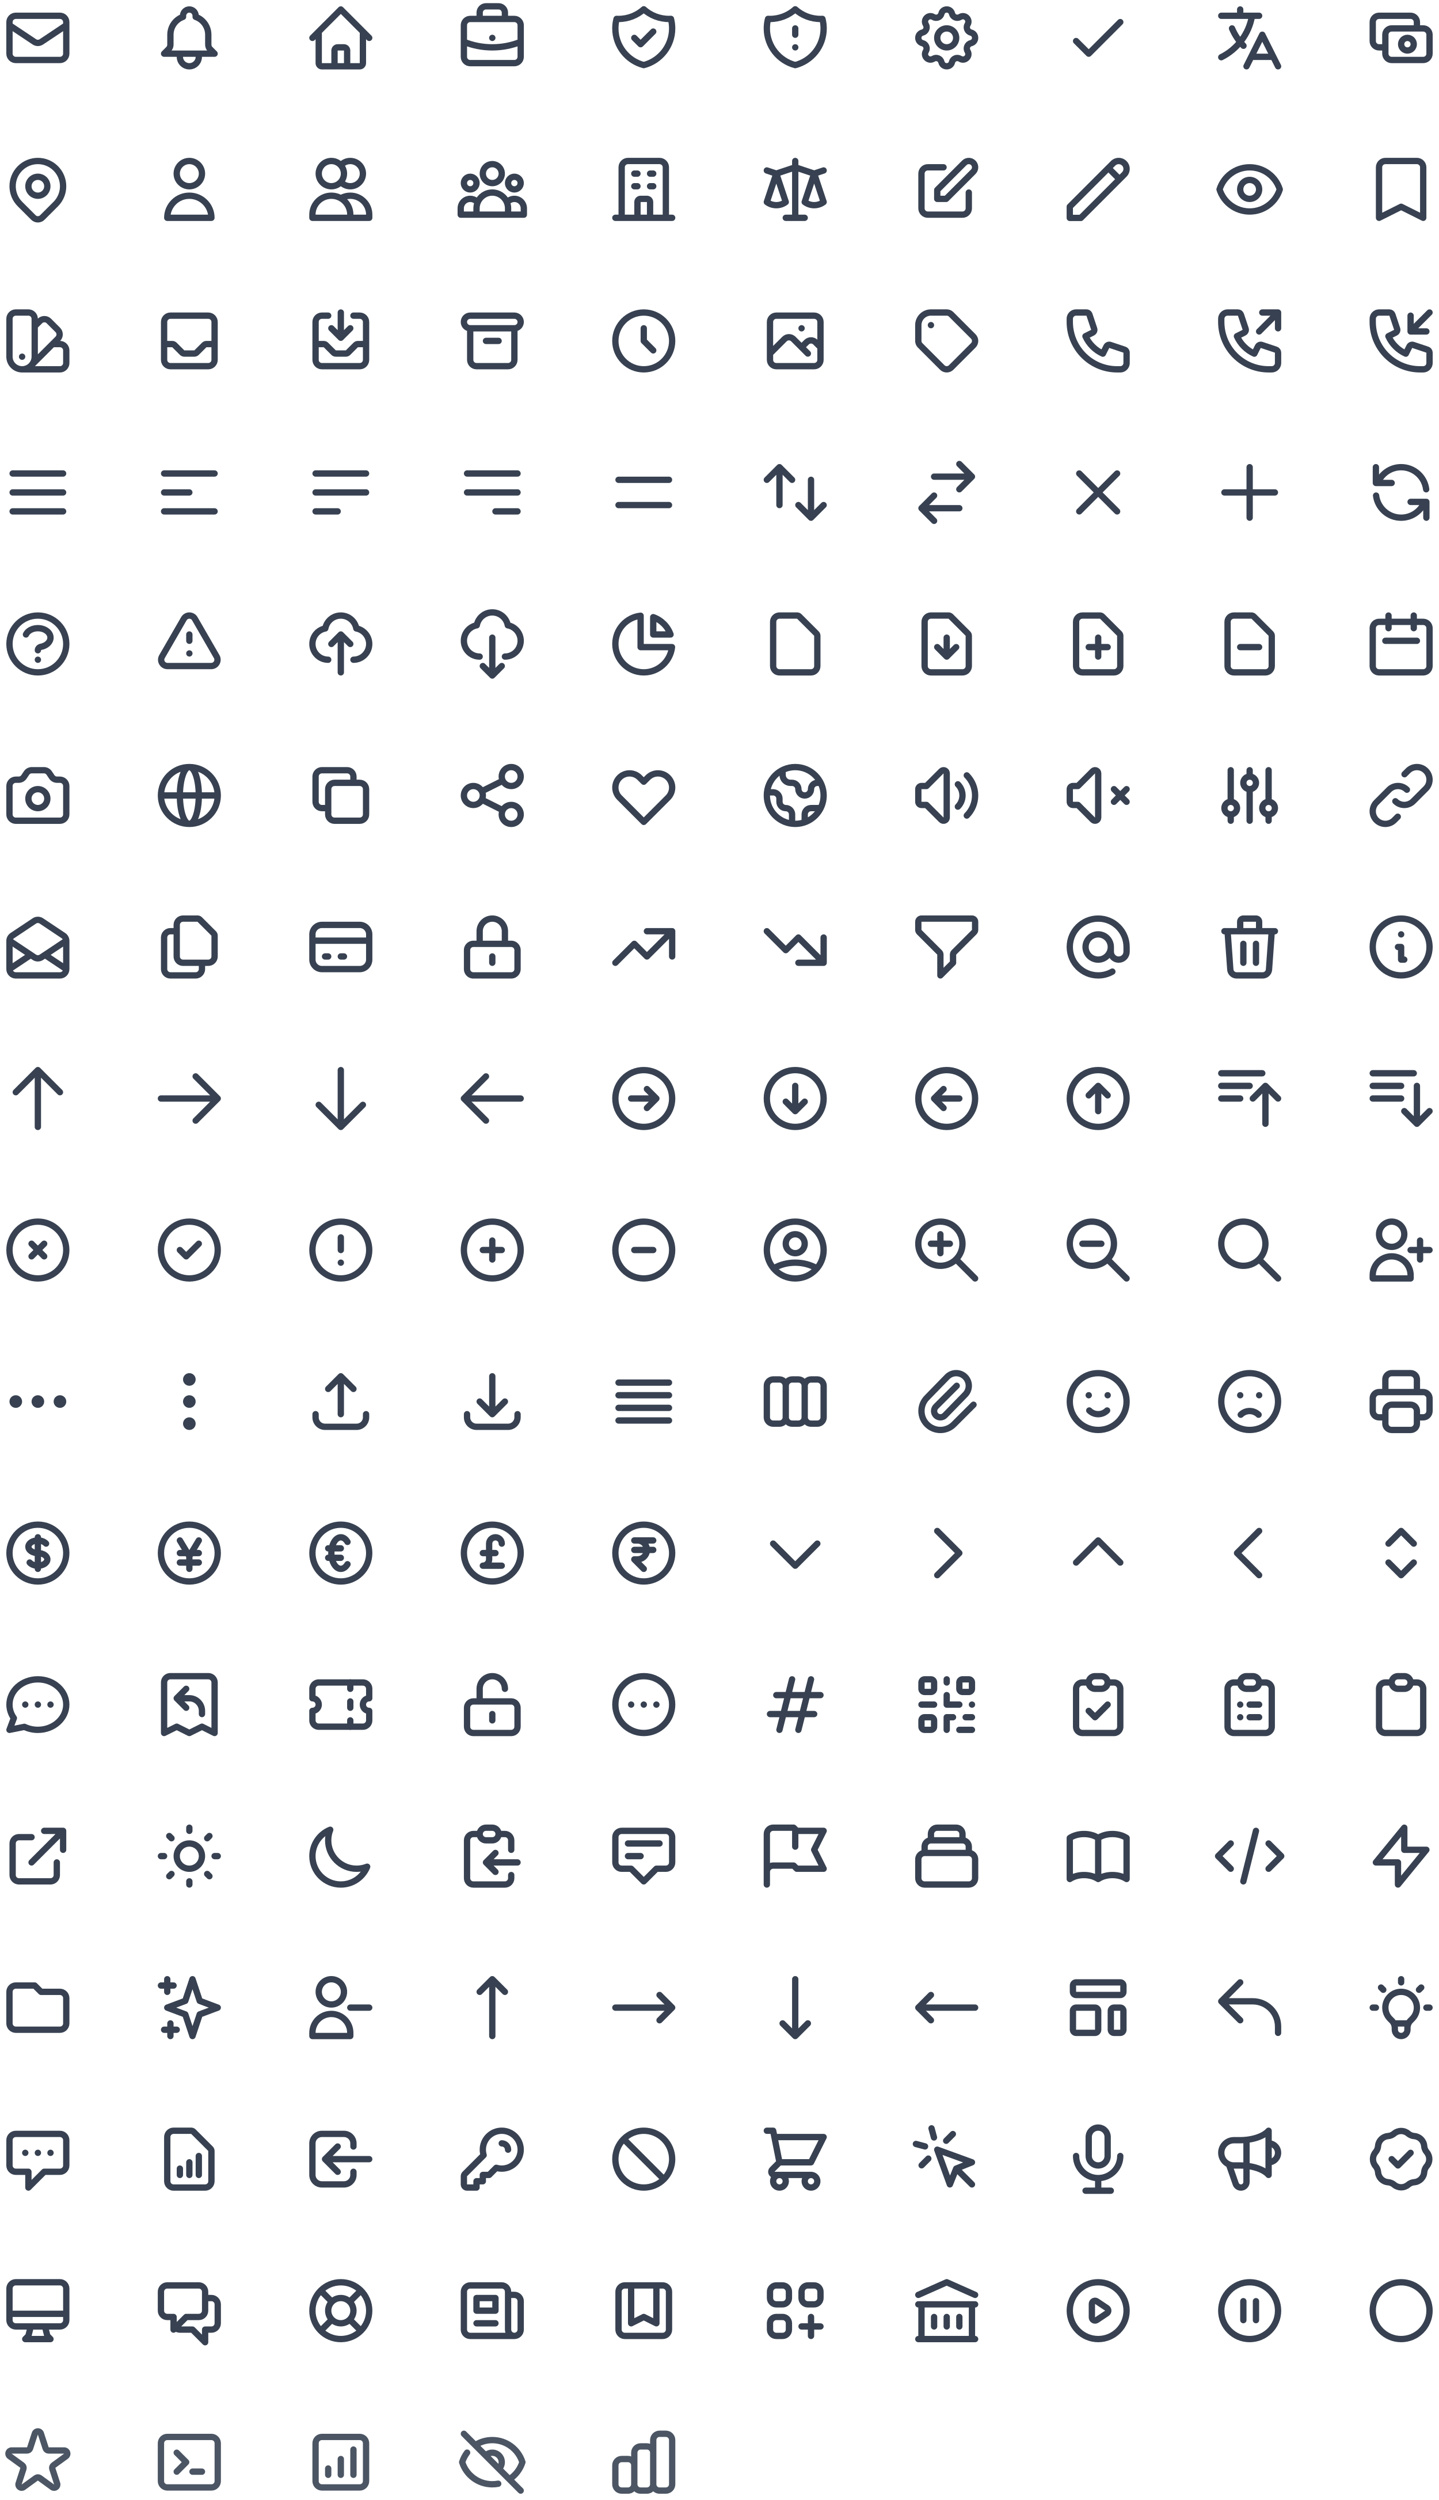 <svg width="456" height="792" viewBox="0 0 456 792" fill="none" xmlns="http://www.w3.org/2000/svg">
<rect width="456" height="792" fill="white"/>
<rect width="24" height="24" fill="white"/>
<path d="M3 8L10.891 13.26C11.562 13.708 12.438 13.708 13.109 13.26L21 8M5 19H19C20.105 19 21 18.105 21 17V7C21 5.895 20.105 5 19 5H5C3.895 5 3 5.895 3 7V17C3 18.105 3.895 19 5 19Z" stroke="#374151" stroke-width="2" stroke-linecap="round" stroke-linejoin="round"/>
<rect y="48" width="24" height="24" fill="white"/>
<path d="M17.657 64.657C16.72 65.594 14.762 67.552 13.414 68.9C12.633 69.681 11.368 69.681 10.587 68.9C9.262 67.576 7.342 65.655 6.343 64.657C3.219 61.533 3.219 56.467 6.343 53.343C9.467 50.219 14.533 50.219 17.657 53.343C20.781 56.467 20.781 61.533 17.657 64.657Z" stroke="#374151" stroke-width="2" stroke-linecap="round" stroke-linejoin="round"/>
<path d="M15 59C15 60.657 13.657 62 12 62C10.343 62 9 60.657 9 59C9 57.343 10.343 56 12 56C13.657 56 15 57.343 15 59Z" stroke="#374151" stroke-width="2" stroke-linecap="round" stroke-linejoin="round"/>
<rect y="96" width="24" height="24" fill="white"/>
<path d="M7 117C4.791 117 3 115.209 3 113V101C3 99.895 3.895 99 5 99H9C10.105 99 11 99.895 11 101V113C11 115.209 9.209 117 7 117ZM7 117H19C20.105 117 21 116.105 21 115V111C21 109.895 20.105 109 19 109H16.657M11 103.343L12.657 101.686C13.438 100.905 14.704 100.905 15.485 101.686L18.314 104.515C19.095 105.296 19.095 106.562 18.314 107.343L9.828 115.828M7 113H7.01" stroke="#374151" stroke-width="2" stroke-linecap="round" stroke-linejoin="round"/>
<rect y="144" width="24" height="24" fill="white"/>
<path d="M4 150H20M4 156H20M4 162H20" stroke="#374151" stroke-width="2" stroke-linecap="round" stroke-linejoin="round"/>
<rect y="192" width="24" height="24" fill="white"/>
<path d="M8.228 201C8.777 199.835 10.258 199 12 199C14.209 199 16 200.343 16 202C16 203.399 14.722 204.575 12.994 204.907C12.452 205.011 12 205.448 12 206M12 209H12.01M21 204C21 208.971 16.971 213 12 213C7.029 213 3 208.971 3 204C3 199.029 7.029 195 12 195C16.971 195 21 199.029 21 204Z" stroke="#374151" stroke-width="2" stroke-linecap="round" stroke-linejoin="round"/>
<rect y="240" width="24" height="24" fill="white"/>
<path d="M3 249C3 247.895 3.895 247 5 247H5.93C6.598 247 7.223 246.666 7.594 246.109L8.406 244.891C8.777 244.334 9.402 244 10.07 244H13.93C14.598 244 15.223 244.334 15.594 244.891L16.406 246.109C16.777 246.666 17.402 247 18.07 247H19C20.105 247 21 247.895 21 249V258C21 259.105 20.105 260 19 260H5C3.895 260 3 259.105 3 258V249Z" stroke="#374151" stroke-width="2" stroke-linecap="round" stroke-linejoin="round"/>
<path d="M15 253C15 254.657 13.657 256 12 256C10.343 256 9 254.657 9 253C9 251.343 10.343 250 12 250C13.657 250 15 251.343 15 253Z" stroke="#374151" stroke-width="2" stroke-linecap="round" stroke-linejoin="round"/>
<rect y="288" width="24" height="24" fill="white"/>
<path d="M3 307V298.07C3 297.402 3.334 296.777 3.891 296.406L10.891 291.74C11.562 291.292 12.438 291.292 13.109 291.74L20.109 296.406C20.666 296.777 21 297.402 21 298.07V307M3 307C3 308.105 3.895 309 5 309H19C20.105 309 21 308.105 21 307M3 307L9.75 302.5M21 307L14.25 302.5M3 298L9.75 302.5M21 298L14.25 302.5M14.25 302.5L13.109 303.261C12.438 303.708 11.562 303.708 10.891 303.261L9.75 302.5" stroke="#374151" stroke-width="2" stroke-linecap="round" stroke-linejoin="round"/>
<rect y="336" width="24" height="24" fill="white"/>
<path d="M5 346L12 339M12 339L19 346M12 339V357" stroke="#374151" stroke-width="2" stroke-linecap="round" stroke-linejoin="round"/>
<rect y="384" width="24" height="24" fill="white"/>
<path d="M10 398L12 396M12 396L14 394M12 396L10 394M12 396L14 398M21 396C21 400.971 16.971 405 12 405C7.029 405 3 400.971 3 396C3 391.029 7.029 387 12 387C16.971 387 21 391.029 21 396Z" stroke="#374151" stroke-width="2" stroke-linecap="round" stroke-linejoin="round"/>
<rect y="432" width="24" height="24" fill="white"/>
<path d="M5 444H5.01M12 444H12.01M19 444H19.01M6 444C6 444.552 5.552 445 5 445C4.448 445 4 444.552 4 444C4 443.448 4.448 443 5 443C5.552 443 6 443.448 6 444ZM13 444C13 444.552 12.552 445 12 445C11.448 445 11 444.552 11 444C11 443.448 11.448 443 12 443C12.552 443 13 443.448 13 444ZM20 444C20 444.552 19.552 445 19 445C18.448 445 18 444.552 18 444C18 443.448 18.448 443 19 443C19.552 443 20 443.448 20 444Z" stroke="#374151" stroke-width="2" stroke-linecap="round" stroke-linejoin="round"/>
<rect y="480" width="24" height="24" fill="white"/>
<path d="M13.843 489.655C14.205 490.073 14.837 490.117 15.254 489.755C15.671 489.393 15.716 488.762 15.354 488.345L13.843 489.655ZM10.157 494.345C9.795 493.927 9.163 493.883 8.746 494.245C8.329 494.607 8.284 495.238 8.646 495.655L10.157 494.345ZM13 487C13 486.448 12.552 486 12 486C11.448 486 11 486.448 11 487H13ZM11 497C11 497.552 11.448 498 12 498C12.552 498 13 497.552 13 497L11 497ZM20 492C20 496.418 16.418 500 12 500V502C17.523 502 22 497.523 22 492H20ZM12 500C7.582 500 4 496.418 4 492H2C2 497.523 6.477 502 12 502V500ZM4 492C4 487.582 7.582 484 12 484V482C6.477 482 2 486.477 2 492H4ZM12 484C16.418 484 20 487.582 20 492H22C22 486.477 17.523 482 12 482V484ZM12 491C11.341 491 10.79 490.82 10.433 490.582C10.069 490.339 10 490.114 10 490H8C8 490.991 8.602 491.765 9.324 492.246C10.053 492.732 11.002 493 12 493V491ZM10 490C10 489.886 10.069 489.661 10.433 489.418C10.79 489.18 11.341 489 12 489V487C11.002 487 10.053 487.268 9.324 487.754C8.602 488.235 8 489.009 8 490H10ZM12 489C12.904 489 13.563 489.332 13.843 489.655L15.354 488.345C14.597 487.472 13.317 487 12 487V489ZM12 493C12.659 493 13.21 493.18 13.567 493.418C13.931 493.661 14 493.886 14 494H16C16 493.009 15.398 492.235 14.676 491.754C13.947 491.268 12.998 491 12 491V493ZM11 487V488H13V487H11ZM11 496L11 497L13 497L13 496L11 496ZM12 495C11.096 495 10.437 494.668 10.157 494.345L8.646 495.655C9.403 496.528 10.683 497 12 497L12 495ZM14 494C14 494.114 13.931 494.339 13.567 494.582C13.21 494.82 12.659 495 12 495V497C12.998 497 13.947 496.732 14.676 496.246C15.398 495.765 16 494.991 16 494H14ZM11 488L11 496L13 496L13 488L11 488Z" fill="#374151"/>
<rect y="528" width="24" height="24" fill="white"/>
<path d="M8 540H8.01M12 540H12.01M16 540H16.01M21 540C21 544.418 16.971 548 12 548C10.461 548 9.012 547.657 7.745 547.051L3 548L4.395 544.28C3.512 543.042 3 541.574 3 540C3 535.582 7.029 532 12 532C16.971 532 21 535.582 21 540Z" stroke="#374151" stroke-width="2" stroke-linecap="round" stroke-linejoin="round"/>
<rect y="576" width="24" height="24" fill="white"/>
<path d="M10 582H6C4.895 582 4 582.895 4 584V594C4 595.105 4.895 596 6 596H16C17.105 596 18 595.105 18 594V590M14 580H20M20 580V586M20 580L10 590" stroke="#374151" stroke-width="2" stroke-linecap="round" stroke-linejoin="round"/>
<rect y="624" width="24" height="24" fill="white"/>
<path d="M3 631V641C3 642.105 3.895 643 5 643H19C20.105 643 21 642.105 21 641V633C21 631.895 20.105 631 19 631H13L11 629H5C3.895 629 3 629.895 3 631Z" stroke="#374151" stroke-width="2" stroke-linecap="round" stroke-linejoin="round"/>
<rect x="48" width="24" height="24" fill="white"/>
<path d="M63 17H68L66.595 15.595C66.214 15.214 66 14.697 66 14.159V11C66 8.388 64.33 6.165 62 5.341V5C62 3.895 61.105 3 60 3C58.895 3 58 3.895 58 5V5.341C55.67 6.165 54 8.388 54 11V14.159C54 14.697 53.786 15.214 53.405 15.595L52 17H57M63 17V18C63 19.657 61.657 21 60 21C58.343 21 57 19.657 57 18V17M63 17H57" stroke="#374151" stroke-width="2" stroke-linecap="round" stroke-linejoin="round"/>
<rect x="48" y="48" width="24" height="24" fill="white"/>
<path d="M64 55C64 57.209 62.209 59 60 59C57.791 59 56 57.209 56 55C56 52.791 57.791 51 60 51C62.209 51 64 52.791 64 55Z" stroke="#374151" stroke-width="2" stroke-linecap="round" stroke-linejoin="round"/>
<path d="M60 62C56.134 62 53 65.134 53 69H67C67 65.134 63.866 62 60 62Z" stroke="#374151" stroke-width="2" stroke-linecap="round" stroke-linejoin="round"/>
<rect x="48" y="96" width="24" height="24" fill="white"/>
<path d="M68 109V102C68 100.895 67.105 100 66 100H54C52.895 100 52 100.895 52 102V109M68 109V114C68 115.105 67.105 116 66 116H54C52.895 116 52 115.105 52 114V109M68 109H65.414C65.149 109 64.895 109.105 64.707 109.293L62.293 111.707C62.105 111.895 61.851 112 61.586 112H58.414C58.149 112 57.895 111.895 57.707 111.707L55.293 109.293C55.105 109.105 54.851 109 54.586 109H52" stroke="#374151" stroke-width="2" stroke-linecap="round" stroke-linejoin="round"/>
<rect x="48" y="144" width="24" height="24" fill="white"/>
<path d="M52 150H68M52 156H60M52 162H68" stroke="#374151" stroke-width="2" stroke-linecap="round" stroke-linejoin="round"/>
<rect x="48" y="192" width="24" height="24" fill="white"/>
<path d="M60 201V203M60 207H60.01M53.072 211H66.928C68.468 211 69.43 209.333 68.66 208L61.732 196C60.962 194.667 59.038 194.667 58.268 196L51.34 208C50.57 209.333 51.532 211 53.072 211Z" stroke="#374151" stroke-width="2" stroke-linecap="round" stroke-linejoin="round"/>
<rect x="48" y="240" width="24" height="24" fill="white"/>
<path d="M69 252C69 256.971 64.971 261 60 261M69 252C69 247.029 64.971 243 60 243M69 252H51M60 261C55.029 261 51 256.971 51 252M60 261C61.657 261 63 256.971 63 252C63 247.029 61.657 243 60 243M60 261C58.343 261 57 256.971 57 252C57 247.029 58.343 243 60 243M51 252C51 247.029 55.029 243 60 243" stroke="#374151" stroke-width="2" stroke-linecap="round" stroke-linejoin="round"/>
<rect x="48" y="288" width="24" height="24" fill="white"/>
<path d="M56 295V303C56 304.105 56.895 305 58 305H64M56 295V293C56 291.895 56.895 291 58 291H62.586C62.851 291 63.105 291.105 63.293 291.293L67.707 295.707C67.895 295.895 68 296.149 68 296.414V303C68 304.105 67.105 305 66 305H64M56 295H54C52.895 295 52 295.895 52 297V307C52 308.105 52.895 309 54 309H62C63.105 309 64 308.105 64 307V305" stroke="#374151" stroke-width="2" stroke-linecap="round" stroke-linejoin="round"/>
<rect x="48" y="336" width="24" height="24" fill="white"/>
<path d="M62 341L69 348M69 348L62 355M69 348L51 348" stroke="#374151" stroke-width="2" stroke-linecap="round" stroke-linejoin="round"/>
<rect x="48" y="384" width="24" height="24" fill="white"/>
<path d="M57 396L59 398L63 394M69 396C69 400.971 64.971 405 60 405C55.029 405 51 400.971 51 396C51 391.029 55.029 387 60 387C64.971 387 69 391.029 69 396Z" stroke="#374151" stroke-width="2" stroke-linecap="round" stroke-linejoin="round"/>
<rect x="48" y="432" width="24" height="24" fill="white"/>
<path d="M60 437L60 437.01M60 444L60 444.01M60 451L60 451.01M60 438C59.448 438 59 437.552 59 437C59 436.448 59.448 436 60 436C60.552 436 61 436.448 61 437C61 437.552 60.552 438 60 438ZM60 445C59.448 445 59 444.552 59 444C59 443.448 59.448 443 60 443C60.552 443 61 443.448 61 444C61 444.552 60.552 445 60 445ZM60 452C59.448 452 59 451.552 59 451C59 450.448 59.448 450 60 450C60.552 450 61 450.448 61 451C61 451.552 60.552 452 60 452Z" stroke="#374151" stroke-width="2" stroke-linecap="round" stroke-linejoin="round"/>
<rect x="48" y="480" width="24" height="24" fill="white"/>
<path d="M57 488L60 493M60 493L63 488M60 493V497M57 492H63M57 495H63M69 492C69 496.971 64.971 501 60 501C55.029 501 51 496.971 51 492C51 487.029 55.029 483 60 483C64.971 483 69 487.029 69 492Z" stroke="#374151" stroke-width="2" stroke-linecap="round" stroke-linejoin="round"/>
<rect x="48.5" y="528.5" width="23" height="23" fill="white"/>
<path d="M68 549L67.553 549.894C67.863 550.049 68.231 550.033 68.526 549.851C68.82 549.668 69 549.347 69 549H68ZM52 549H51C51 549.347 51.179 549.668 51.474 549.851C51.769 550.033 52.137 550.049 52.447 549.894L52 549ZM60 549L59.553 549.894C59.834 550.035 60.166 550.035 60.447 549.894L60 549ZM56 547L56.447 546.106C56.166 545.965 55.834 545.965 55.553 546.106L56 547ZM64 547L64.447 546.106C64.166 545.965 63.834 545.965 63.553 546.106L64 547ZM63 543C63 543.552 63.448 544 64 544C64.552 544 65 543.552 65 543H63ZM56 538L55.293 537.293C54.902 537.683 54.902 538.317 55.293 538.707L56 538ZM58.293 541.707C58.683 542.098 59.317 542.098 59.707 541.707C60.098 541.317 60.098 540.683 59.707 540.293L58.293 541.707ZM59.707 535.707C60.098 535.317 60.098 534.683 59.707 534.293C59.317 533.902 58.683 533.902 58.293 534.293L59.707 535.707ZM54 532H66V530H54V532ZM67 533V549H69V533H67ZM53 549V533H51V549H53ZM60.447 548.106L56.447 546.106L55.553 547.894L59.553 549.894L60.447 548.106ZM55.553 546.106L51.553 548.106L52.447 549.894L56.447 547.894L55.553 546.106ZM68.447 548.106L64.447 546.106L63.553 547.894L67.553 549.894L68.447 548.106ZM63.553 546.106L59.553 548.106L60.447 549.894L64.447 547.894L63.553 546.106ZM66 532C66.552 532 67 532.448 67 533H69C69 531.343 67.657 530 66 530V532ZM54 530C52.343 530 51 531.343 51 533H53C53 532.448 53.448 532 54 532V530ZM65 543V542H63V543H65ZM60 537H56V539H60V537ZM65 542C65 539.239 62.761 537 60 537V539C61.657 539 63 540.343 63 542H65ZM59.707 540.293L56.707 537.293L55.293 538.707L58.293 541.707L59.707 540.293ZM56.707 538.707L59.707 535.707L58.293 534.293L55.293 537.293L56.707 538.707Z" fill="#374151"/>
<rect x="48.5" y="528.5" width="23" height="23" stroke="white"/>
<rect x="48" y="576" width="24" height="24" fill="white"/>
<path d="M60 579V580M60 596V597M69 588H68M52 588H51M66.364 594.364L65.657 593.657M54.343 582.343L53.636 581.636M66.364 581.636L65.657 582.343M54.343 593.657L53.636 594.364M64 588C64 590.209 62.209 592 60 592C57.791 592 56 590.209 56 588C56 585.791 57.791 584 60 584C62.209 584 64 585.791 64 588Z" stroke="#374151" stroke-width="2" stroke-linecap="round" stroke-linejoin="round"/>
<rect x="48" y="624" width="24" height="24" fill="white"/>
<path d="M53 627V631M51 629H55M54 641V645M52 643H56M61 627L63.286 633.857L69 636L63.286 638.143L61 645L58.714 638.143L53 636L58.714 633.857L61 627Z" stroke="#374151" stroke-width="2" stroke-linecap="round" stroke-linejoin="round"/>
<rect x="96" width="24" height="24" fill="white"/>
<path d="M99 12L101 10M101 10L108 3L115 10M101 10V20C101 20.552 101.448 21 102 21H105M115 10L117 12M115 10V20C115 20.552 114.552 21 114 21H111M105 21C105.552 21 106 20.552 106 20V16C106 15.448 106.448 15 107 15H109C109.552 15 110 15.448 110 16V20C110 20.552 110.448 21 111 21M105 21H111" stroke="#374151" stroke-width="2" stroke-linecap="round" stroke-linejoin="round"/>
<rect x="96" y="48" width="24" height="24" fill="white"/>
<path d="M108 52.354C108.733 51.524 109.805 51 111 51C113.209 51 115 52.791 115 55C115 57.209 113.209 59 111 59C109.805 59 108.733 58.476 108 57.646M111 69H99V68C99 64.686 101.686 62 105 62C108.314 62 111 64.686 111 68V69ZM111 69H117V68C117 64.686 114.314 62 111 62C109.907 62 108.883 62.292 108 62.803M109 55C109 57.209 107.209 59 105 59C102.791 59 101 57.209 101 55C101 52.791 102.791 51 105 51C107.209 51 109 52.791 109 55Z" stroke="#374151" stroke-width="2" stroke-linecap="round" stroke-linejoin="round"/>
<rect x="96" y="96" width="24" height="24" fill="white"/>
<path d="M104 100H102C100.895 100 100 100.895 100 102V114C100 115.105 100.895 116 102 116H114C115.105 116 116 115.105 116 114V102C116 100.895 115.105 100 114 100H112M108 99V107M108 107L111 104M108 107L105 104M100 109H102.586C102.851 109 103.105 109.105 103.293 109.293L105.707 111.707C105.895 111.895 106.149 112 106.414 112H109.586C109.851 112 110.105 111.895 110.293 111.707L112.707 109.293C112.895 109.105 113.149 109 113.414 109H116" stroke="#374151" stroke-width="2" stroke-linecap="round" stroke-linejoin="round"/>
<rect x="96" y="144" width="24" height="24" fill="white"/>
<path d="M100 150H116M100 156H116M100 162H107" stroke="#374151" stroke-width="2" stroke-linecap="round" stroke-linejoin="round"/>
<rect x="96" y="192" width="24" height="24" fill="white"/>
<path d="M104 209C101.239 209 99 206.761 99 204C99 201.552 100.76 199.514 103.084 199.084C103.514 196.76 105.552 195 108 195C110.448 195 112.486 196.76 112.916 199.084C115.24 199.514 117 201.552 117 204C117 206.761 114.761 209 112 209M105 204L108 201M108 201L111 204M108 201V213" stroke="#374151" stroke-width="2" stroke-linecap="round" stroke-linejoin="round"/>
<rect x="96" y="240" width="24" height="24" fill="white"/>
<path d="M104 256H102C100.895 256 100 255.105 100 254V246C100 244.895 100.895 244 102 244H110C111.105 244 112 244.895 112 246V248M106 260H114C115.105 260 116 259.105 116 258V250C116 248.895 115.105 248 114 248H106C104.895 248 104 248.895 104 250V258C104 259.105 104.895 260 106 260Z" stroke="#374151" stroke-width="2" stroke-linecap="round" stroke-linejoin="round"/>
<rect x="96" y="288" width="24" height="24" fill="white"/>
<path d="M99 298H117M103 303H104M108 303H109M102 307H114C115.657 307 117 305.657 117 304V296C117 294.343 115.657 293 114 293H102C100.343 293 99 294.343 99 296V304C99 305.657 100.343 307 102 307Z" stroke="#374151" stroke-width="2" stroke-linecap="round" stroke-linejoin="round"/>
<rect x="96" y="336" width="24" height="24" fill="white"/>
<path d="M115 350L108 357M108 357L101 350M108 357L108 339" stroke="#374151" stroke-width="2" stroke-linecap="round" stroke-linejoin="round"/>
<rect x="96" y="384" width="24" height="24" fill="white"/>
<path d="M108 392V396M108 400H108.01M117 396C117 400.971 112.971 405 108 405C103.029 405 99 400.971 99 396C99 391.029 103.029 387 108 387C112.971 387 117 391.029 117 396Z" stroke="#374151" stroke-width="2" stroke-linecap="round" stroke-linejoin="round"/>
<rect x="96" y="432" width="24" height="24" fill="white"/>
<path d="M100 448L100 449C100 450.657 101.343 452 103 452L113 452C114.657 452 116 450.657 116 449L116 448M112 440L108 436M108 436L104 440M108 436L108 448" stroke="#374151" stroke-width="2" stroke-linecap="round" stroke-linejoin="round"/>
<rect x="96" y="480" width="24" height="24" fill="white"/>
<path d="M110.121 495.536C108.95 497.488 107.05 497.488 105.879 495.536C104.707 493.583 104.707 490.417 105.879 488.464C107.05 486.512 108.95 486.512 110.121 488.464M104 490.5H108M104 493.5H108M117 492C117 496.971 112.971 501 108 501C103.029 501 99 496.971 99 492C99 487.029 103.029 483 108 483C112.971 483 117 487.029 117 492Z" stroke="#374151" stroke-width="2" stroke-linecap="round" stroke-linejoin="round"/>
<rect x="96" y="528" width="24" height="24" fill="white"/>
<path d="M117 538V539C117.552 539 118 538.552 118 538H117ZM117 542H118C118 541.448 117.552 541 117 541V542ZM99 542V541C98.448 541 98 541.448 98 542H99ZM99 538H98C98 538.552 98.448 539 99 539V538ZM101 532C99.343 532 98 533.343 98 535H100C100 534.448 100.448 534 101 534V532ZM115 532H101V534H115V532ZM118 535C118 533.343 116.657 532 115 532V534C115.552 534 116 534.448 116 535H118ZM118 538V535H116V538H118ZM116 540C116 539.448 116.448 539 117 539V537C115.343 537 114 538.343 114 540H116ZM117 541C116.448 541 116 540.552 116 540H114C114 541.657 115.343 543 117 543V541ZM118 545V542H116V545H118ZM115 548C116.657 548 118 546.657 118 545H116C116 545.552 115.552 546 115 546V548ZM101 548H115V546H101V548ZM98 545C98 546.657 99.343 548 101 548V546C100.448 546 100 545.552 100 545H98ZM98 542V545H100V542H98ZM100 540C100 540.552 99.552 541 99 541V543C100.657 543 102 541.657 102 540H100ZM99 539C99.552 539 100 539.448 100 540H102C102 538.343 100.657 537 99 537V539ZM98 535V538H100V535H98Z" fill="#374151"/>
<path d="M111 533V535" stroke="#374151" stroke-width="2" stroke-linecap="round"/>
<path d="M111 539V541" stroke="#374151" stroke-width="2" stroke-linecap="round" stroke-linejoin="round"/>
<path d="M111 545V547" stroke="#374151" stroke-width="2" stroke-linecap="round" stroke-linejoin="round"/>
<rect x="96" y="576" width="24" height="24" fill="white"/>
<path d="M116.354 591.354L117.282 591.727C117.431 591.356 117.345 590.931 117.061 590.647C116.778 590.364 116.353 590.277 115.981 590.426L116.354 591.354ZM104.646 579.646L105.574 580.019C105.723 579.647 105.636 579.222 105.353 578.939C105.07 578.656 104.645 578.569 104.273 578.718L104.646 579.646ZM115.981 590.426C115.061 590.796 114.056 591 113 591V593C114.315 593 115.574 592.746 116.727 592.282L115.981 590.426ZM113 591C108.582 591 105 587.418 105 583H103C103 588.523 107.477 593 113 593V591ZM105 583C105 581.945 105.204 580.939 105.574 580.019L103.718 579.273C103.255 580.426 103 581.685 103 583H105ZM100 588C100 584.637 102.075 581.757 105.019 580.574L104.273 578.718C100.598 580.195 98 583.793 98 588H100ZM108 596C103.582 596 100 592.418 100 588H98C98 593.523 102.477 598 108 598V596ZM115.426 590.981C114.243 593.925 111.363 596 108 596V598C112.207 598 115.805 595.402 117.282 591.727L115.426 590.981Z" fill="#374151"/>
<rect x="96" y="624" width="24" height="24" fill="white"/>
<path d="M109 631C109 633.209 107.209 635 105 635C102.791 635 101 633.209 101 631C101 628.791 102.791 627 105 627C107.209 627 109 628.791 109 631Z" stroke="#374151" stroke-width="2" stroke-linecap="round" stroke-linejoin="round"/>
<path d="M105 638C101.686 638 99 640.686 99 644V645H111V644C111 640.686 108.314 638 105 638Z" stroke="#374151" stroke-width="2" stroke-linecap="round" stroke-linejoin="round"/>
<path d="M117 636L111 636" stroke="#374151" stroke-width="2" stroke-linecap="round" stroke-linejoin="round"/>
<rect x="144" width="24" height="24" fill="white"/>
<path d="M165 13.255C162.221 14.38 159.183 15 156 15C152.817 15 149.779 14.38 147 13.255M160 6V4C160 2.895 159.105 2 158 2H154C152.895 2 152 2.895 152 4V6M156 12H156.01M149 20H163C164.105 20 165 19.105 165 18V8C165 6.895 164.105 6 163 6H149C147.895 6 147 6.895 147 8V18C147 19.105 147.895 20 149 20Z" stroke="#374151" stroke-width="2" stroke-linecap="round" stroke-linejoin="round"/>
<rect x="144" y="48" width="24" height="24" fill="white"/>
<path d="M161 68H166V66C166 64.343 164.657 63 163 63C162.044 63 161.193 63.447 160.644 64.143M161 68H151M161 68V66C161 65.344 160.874 64.717 160.644 64.143M151 68H146V66C146 64.343 147.343 63 149 63C149.956 63 150.807 63.447 151.356 64.143M151 68V66C151 65.344 151.126 64.717 151.356 64.143M151.356 64.143C152.094 62.301 153.895 61 156 61C158.105 61 159.906 62.301 160.644 64.143M159 55C159 56.657 157.657 58 156 58C154.343 58 153 56.657 153 55C153 53.343 154.343 52 156 52C157.657 52 159 53.343 159 55ZM165 58C165 59.105 164.105 60 163 60C161.895 60 161 59.105 161 58C161 56.895 161.895 56 163 56C164.105 56 165 56.895 165 58ZM151 58C151 59.105 150.105 60 149 60C147.895 60 147 59.105 147 58C147 56.895 147.895 56 149 56C150.105 56 151 56.895 151 58Z" stroke="#374151" stroke-width="2" stroke-linecap="round" stroke-linejoin="round"/>
<rect x="144" y="96" width="24" height="24" fill="white"/>
<path d="M149 104H163M149 104C147.895 104 147 103.105 147 102C147 100.895 147.895 100 149 100H163C164.105 100 165 100.895 165 102C165 103.105 164.105 104 163 104M149 104L149 114C149 115.105 149.895 116 151 116H161C162.105 116 163 115.105 163 114V104M154 108H158" stroke="#374151" stroke-width="2" stroke-linecap="round" stroke-linejoin="round"/>
<rect x="144" y="144" width="24" height="24" fill="white"/>
<path d="M148 150H164M148 156H164M157 162H164" stroke="#374151" stroke-width="2" stroke-linecap="round" stroke-linejoin="round"/>
<rect x="144" y="192" width="24" height="24" fill="white"/>
<path d="M152 208C149.239 208 147 205.761 147 203C147 200.552 148.76 198.514 151.084 198.084C151.514 195.76 153.552 194 156 194C158.448 194 160.486 195.76 160.916 198.084C163.24 198.514 165 200.552 165 203C165 205.761 162.761 208 160 208M153 211L156 214M156 214L159 211M156 214V202" stroke="#374151" stroke-width="2" stroke-linecap="round" stroke-linejoin="round"/>
<rect x="144" y="240" width="24" height="24" fill="white"/>
<path d="M152.684 253.342C152.886 252.938 153 252.482 153 252C153 251.518 152.886 251.062 152.684 250.658M152.684 253.342C152.191 254.325 151.174 255 150 255C148.343 255 147 253.657 147 252C147 250.343 148.343 249 150 249C151.174 249 152.191 249.675 152.684 250.658M152.684 253.342L159.316 256.658M152.684 250.658L159.316 247.342M159.316 247.342C159.809 248.325 160.826 249 162 249C163.657 249 165 247.657 165 246C165 244.343 163.657 243 162 243C160.343 243 159 244.343 159 246C159 246.482 159.114 246.938 159.316 247.342ZM159.316 256.658C159.114 257.062 159 257.518 159 258C159 259.657 160.343 261 162 261C163.657 261 165 259.657 165 258C165 256.343 163.657 255 162 255C160.826 255 159.809 255.675 159.316 256.658Z" stroke="#374151" stroke-width="2" stroke-linecap="round" stroke-linejoin="round"/>
<rect x="144" y="288" width="24" height="24" fill="white"/>
<path d="M160 299V300H161V299H160ZM152 299H151V300H152V299ZM157 303C157 302.448 156.552 302 156 302C155.448 302 155 302.448 155 303H157ZM155 305C155 305.552 155.448 306 156 306C156.552 306 157 305.552 157 305H155ZM150 300H162V298H150V300ZM163 301V307H165V301H163ZM162 308H150V310H162V308ZM149 307V301H147V307H149ZM150 308C149.448 308 149 307.552 149 307H147C147 308.657 148.343 310 150 310V308ZM163 307C163 307.552 162.552 308 162 308V310C163.657 310 165 308.657 165 307H163ZM162 300C162.552 300 163 300.448 163 301H165C165 299.343 163.657 298 162 298V300ZM150 298C148.343 298 147 299.343 147 301H149C149 300.448 149.448 300 150 300V298ZM159 295V299H161V295H159ZM160 298H152V300H160V298ZM153 299V295H151V299H153ZM156 292C157.657 292 159 293.343 159 295H161C161 292.239 158.761 290 156 290V292ZM156 290C153.239 290 151 292.239 151 295H153C153 293.343 154.343 292 156 292V290ZM155 303V305H157V303H155Z" fill="#374151"/>
<rect x="144" y="336" width="24" height="24" fill="white"/>
<path d="M154 355L147 348M147 348L154 341M147 348L165 348" stroke="#374151" stroke-width="2" stroke-linecap="round" stroke-linejoin="round"/>
<rect x="144" y="384" width="24" height="24" fill="white"/>
<path d="M156 393V396M156 396V399M156 396H159M156 396H153M165 396C165 400.971 160.971 405 156 405C151.029 405 147 400.971 147 396C147 391.029 151.029 387 156 387C160.971 387 165 391.029 165 396Z" stroke="#374151" stroke-width="2" stroke-linecap="round" stroke-linejoin="round"/>
<rect x="144" y="432" width="24" height="24" fill="white"/>
<path d="M148 448L148 449C148 450.657 149.343 452 151 452L161 452C162.657 452 164 450.657 164 449L164 448M160 444L156 448M156 448L152 444M156 448L156 436" stroke="#374151" stroke-width="2" stroke-linecap="round" stroke-linejoin="round"/>
<rect x="144" y="480" width="24" height="24" fill="white"/>
<path d="M159 489C159 487.895 158.105 487 157 487C155.895 487 155 487.895 155 489V494C155 495.105 154.105 496 153 496H159M153 492H157M165 492C165 496.971 160.971 501 156 501C151.029 501 147 496.971 147 492C147 487.029 151.029 483 156 483C160.971 483 165 487.029 165 492Z" stroke="#374151" stroke-width="2" stroke-linecap="round" stroke-linejoin="round"/>
<rect x="144" y="528" width="24" height="24" fill="white"/>
<path d="M152 539V535C152 532.791 153.791 531 156 531C158.209 531 160 532.791 160 535M156 543V545M150 549H162C163.105 549 164 548.105 164 547V541C164 539.895 163.105 539 162 539H150C148.895 539 148 539.895 148 541V547C148 548.105 148.895 549 150 549Z" stroke="#374151" stroke-width="2" stroke-linecap="round"/>
<rect x="144" y="576" width="24" height="24" fill="white"/>
<path d="M152 581H150C148.895 581 148 581.895 148 583V595C148 596.105 148.895 597 150 597H160C161.105 597 162 596.105 162 595V594M152 581C152 582.105 152.895 583 154 583H156C157.105 583 158 582.105 158 581M152 581C152 579.895 152.895 579 154 579H156C157.105 579 158 579.895 158 581M158 581H160C161.105 581 162 581.895 162 583V586M164 590H154M154 590L157 587M154 590L157 593" stroke="#374151" stroke-width="2" stroke-linecap="round" stroke-linejoin="round"/>
<rect x="144" y="624" width="24" height="24" fill="white"/>
<path d="M152 631L156 627M156 627L160 631M156 627V645" stroke="#374151" stroke-width="2" stroke-linecap="round" stroke-linejoin="round"/>
<rect x="192" width="24" height="24" fill="white"/>
<path d="M201 12L203 14L207 10M212.618 5.984C212.413 5.995 212.207 6 212 6C208.927 6 206.123 4.845 204 2.944C201.877 4.844 199.073 6 196 6C195.793 6 195.587 5.995 195.382 5.984C195.133 6.948 195 7.958 195 9C195 14.591 198.824 19.29 204 20.622C209.176 19.29 213 14.591 213 9C213 7.958 212.867 6.948 212.618 5.984Z" stroke="#374151" stroke-width="2" stroke-linecap="round" stroke-linejoin="round"/>
<rect x="192" y="48" width="24" height="24" fill="white"/>
<path d="M211 69V53C211 51.895 210.105 51 209 51H199C197.895 51 197 51.895 197 53V69M211 69L213 69M211 69H206M197 69L195 69M197 69H202M201 55H202M201 59H202M206 55H207M206 59H207M202 69V64C202 63.448 202.448 63 203 63H205C205.552 63 206 63.448 206 64V69M202 69H206" stroke="#374151" stroke-width="2" stroke-linecap="round" stroke-linejoin="round"/>
<rect x="192" y="96" width="24" height="24" fill="white"/>
<path d="M204 104V108L207 111M213 108C213 112.971 208.971 117 204 117C199.029 117 195 112.971 195 108C195 103.029 199.029 99 204 99C208.971 99 213 103.029 213 108Z" stroke="#374151" stroke-width="2" stroke-linecap="round" stroke-linejoin="round"/>
<rect x="192" y="144" width="24" height="24" fill="white"/>
<path d="M196 152H212M196 160H212" stroke="#374151" stroke-width="2" stroke-linecap="round" stroke-linejoin="round"/>
<rect x="192" y="192" width="24" height="24" fill="white"/>
<path d="M203 195.055C198.5 195.552 195 199.367 195 204C195 208.971 199.029 213 204 213C208.633 213 212.448 209.5 212.945 205H203V195.055Z" stroke="#374151" stroke-width="2" stroke-linecap="round" stroke-linejoin="round"/>
<path d="M212.488 201H207V195.512C209.557 196.416 211.584 198.443 212.488 201Z" stroke="#374151" stroke-width="2" stroke-linecap="round" stroke-linejoin="round"/>
<rect x="192" y="240" width="24" height="24" fill="white"/>
<path d="M196.318 246.318C194.561 248.075 194.561 250.925 196.318 252.682L204 260.364L211.682 252.682C213.439 250.925 213.439 248.075 211.682 246.318C209.925 244.561 207.075 244.561 205.318 246.318L204 247.636L202.682 246.318C200.925 244.561 198.075 244.561 196.318 246.318Z" stroke="#374151" stroke-width="2" stroke-linecap="round" stroke-linejoin="round"/>
<rect x="192" y="288" width="24" height="24" fill="white"/>
<path d="M205 295H213M213 295V303M213 295L205 303L201 299L195 305" stroke="#374151" stroke-width="2" stroke-linecap="round" stroke-linejoin="round"/>
<rect x="192" y="336" width="24" height="24" fill="white"/>
<path d="M205 345L208 348M208 348L205 351M208 348L200 348M213 348C213 352.971 208.971 357 204 357C199.029 357 195 352.971 195 348C195 343.029 199.029 339 204 339C208.971 339 213 343.029 213 348Z" stroke="#374151" stroke-width="2" stroke-linecap="round" stroke-linejoin="round"/>
<rect x="192" y="384" width="24" height="24" fill="white"/>
<path d="M207 396H201M213 396C213 400.971 208.971 405 204 405C199.029 405 195 400.971 195 396C195 391.029 199.029 387 204 387C208.971 387 213 391.029 213 396Z" stroke="#374151" stroke-width="2" stroke-linecap="round" stroke-linejoin="round"/>
<rect x="192" y="432" width="24" height="24" fill="white"/>
<path d="M196 438H212M196 442H212M196 446H212M196 450H212" stroke="#374151" stroke-width="2" stroke-linecap="round" stroke-linejoin="round"/>
<rect x="192" y="480" width="24" height="24" fill="white"/>
<path d="M201 488H207M202 488C203.657 488 205 489.343 205 491C205 492.657 203.657 494 202 494H201L204 497M201 491H207M213 492C213 496.971 208.971 501 204 501C199.029 501 195 496.971 195 492C195 487.029 199.029 483 204 483C208.971 483 213 487.029 213 492Z" stroke="#374151" stroke-width="2" stroke-linecap="round" stroke-linejoin="round"/>
<rect x="192" y="528" width="24" height="24" fill="white"/>
<path d="M200 540H200.01M204 540H204.01M208 540H208.01M213 540C213 544.971 208.971 549 204 549C199.029 549 195 544.971 195 540C195 535.029 199.029 531 204 531C208.971 531 213 535.029 213 540Z" stroke="#374151" stroke-width="2" stroke-linecap="round" stroke-linejoin="round"/>
<rect x="192" y="576" width="24" height="24" fill="white"/>
<path d="M199 584H209M199 588H203M204 596L200 592H197C195.895 592 195 591.105 195 590V582C195 580.895 195.895 580 197 580H211C212.105 580 213 580.895 213 582V590C213 591.105 212.105 592 211 592H208L204 596Z" stroke="#374151" stroke-width="2" stroke-linecap="round" stroke-linejoin="round"/>
<rect x="192" y="624" width="24" height="24" fill="white"/>
<path d="M209 632L213 636M213 636L209 640M213 636L195 636" stroke="#374151" stroke-width="2" stroke-linecap="round" stroke-linejoin="round"/>
<rect x="240" width="24" height="24" fill="white"/>
<path d="M260.618 5.984C260.413 5.995 260.207 6 260 6C256.927 6 254.123 4.845 252 2.944C249.877 4.844 247.073 6 244 6C243.793 6 243.587 5.995 243.382 5.984C243.133 6.948 243 7.958 243 9C243 14.591 246.824 19.29 252 20.622C257.176 19.29 261 14.591 261 9C261 7.958 260.867 6.948 260.618 5.984Z" stroke="#374151" stroke-width="2" stroke-linecap="round" stroke-linejoin="round"/>
<path d="M252 9V11M252 15H252.01" stroke="#374151" stroke-width="2" stroke-linecap="round" stroke-linejoin="round"/>
<rect x="240" y="48" width="24" height="24" fill="white"/>
<path d="M243 54L246 55M246 55L243 64C244.773 65.333 247.229 65.333 249.001 64M246 55L249 64M246 55L252 53M258 55L261 54M258 55L255 64C256.773 65.333 259.229 65.333 261.001 64M258 55L261 64M258 55L252 53M252 51V53M252 69V53M252 69H249M252 69H255" stroke="#374151" stroke-width="2" stroke-linecap="round" stroke-linejoin="round"/>
<rect x="240" y="96" width="24" height="24" fill="white"/>
<path d="M244 112L248.586 107.414C249.367 106.633 250.633 106.633 251.414 107.414L256 112M254 110L255.586 108.414C256.367 107.633 257.633 107.633 258.414 108.414L260 110M254 104H254.01M246 116H258C259.105 116 260 115.105 260 114V102C260 100.895 259.105 100 258 100H246C244.895 100 244 100.895 244 102V114C244 115.105 244.895 116 246 116Z" stroke="#374151" stroke-width="2" stroke-linecap="round" stroke-linejoin="round"/>
<rect x="240" y="144" width="24" height="24" fill="white"/>
<path d="M247 160V148M247 148L243 152M247 148L251 152M257 152V164M257 164L261 160M257 164L253 160" stroke="#374151" stroke-width="2" stroke-linecap="round" stroke-linejoin="round"/>
<rect x="240" y="192" width="24" height="24" fill="white"/>
<path d="M247 213H257C258.105 213 259 212.105 259 211V201.414C259 201.149 258.895 200.895 258.707 200.707L253.293 195.293C253.105 195.105 252.851 195 252.586 195H247C245.895 195 245 195.895 245 197V211C245 212.105 245.895 213 247 213Z" stroke="#374151" stroke-width="2" stroke-linecap="round" stroke-linejoin="round"/>
<rect x="240" y="240" width="24" height="24" fill="white"/>
<path d="M243.055 251H245C246.105 251 247 251.895 247 253V254C247 255.105 247.895 256 249 256C250.105 256 251 256.895 251 258V260.945M248 243.936V245.5C248 246.881 249.119 248 250.5 248H251C252.105 248 253 248.895 253 250C253 251.105 253.895 252 255 252C256.105 252 257 251.105 257 250C257 248.895 257.895 248 259 248L260.064 248M255 260.488V258C255 256.895 255.895 256 257 256H260.064M261 252C261 256.971 256.971 261 252 261C247.029 261 243 256.971 243 252C243 247.029 247.029 243 252 243C256.971 243 261 247.029 261 252Z" stroke="#374151" stroke-width="2" stroke-linecap="round" stroke-linejoin="round"/>
<rect x="240" y="288" width="24" height="24" fill="white"/>
<path d="M253 305H261M261 305V297M261 305L253 297L249 301L243 295" stroke="#374151" stroke-width="2" stroke-linecap="round" stroke-linejoin="round"/>
<rect x="240" y="336" width="24" height="24" fill="white"/>
<path d="M255 349L252 352M252 352L249 349M252 352L252 344M252 357C247.029 357 243 352.971 243 348C243 343.029 247.029 339 252 339C256.971 339 261 343.029 261 348C261 352.971 256.971 357 252 357Z" stroke="#374151" stroke-width="2" stroke-linecap="round" stroke-linejoin="round"/>
<rect x="240" y="384" width="24" height="24" fill="white"/>
<path d="M245.121 401.804C247.153 400.655 249.5 400 252 400C254.5 400 256.847 400.655 258.879 401.804M255 394C255 395.657 253.657 397 252 397C250.343 397 249 395.657 249 394C249 392.343 250.343 391 252 391C253.657 391 255 392.343 255 394ZM261 396C261 400.971 256.971 405 252 405C247.029 405 243 400.971 243 396C243 391.029 247.029 387 252 387C256.971 387 261 391.029 261 396Z" stroke="#374151" stroke-width="2" stroke-linecap="round" stroke-linejoin="round"/>
<rect x="240" y="432" width="24" height="24" fill="white"/>
<path d="M249 449V439M249 449C249 450.105 248.105 451 247 451H245C243.895 451 243 450.105 243 449V439C243 437.895 243.895 437 245 437H247C248.105 437 249 437.895 249 439M249 449C249 450.105 249.895 451 251 451H253C254.105 451 255 450.105 255 449M249 439C249 437.895 249.895 437 251 437H253C254.105 437 255 437.895 255 439M255 449V439M255 449C255 450.105 255.895 451 257 451H259C260.105 451 261 450.105 261 449V439C261 437.895 260.105 437 259 437H257C255.895 437 255 437.895 255 439" stroke="#374151" stroke-width="2" stroke-linecap="round" stroke-linejoin="round"/>
<rect x="240" y="480" width="24" height="24" fill="white"/>
<path d="M259 489L252 496L245 489" stroke="#374151" stroke-width="2" stroke-linecap="round" stroke-linejoin="round"/>
<rect x="240" y="528" width="24" height="24" fill="white"/>
<path d="M247 548L251 532M253 548L257 532M246 537H260M244 543H258" stroke="#374151" stroke-width="2" stroke-linecap="round" stroke-linejoin="round"/>
<rect x="240" y="576" width="24" height="24" fill="white"/>
<path d="M243 597V593M243 593V581C243 579.895 243.895 579 245 579H251.5L252.5 580H261L258 586L261 592H252.5L251.5 591H245C243.895 591 243 591.895 243 593ZM252 579.5V585" stroke="#374151" stroke-width="2" stroke-linecap="round" stroke-linejoin="round"/>
<rect x="240" y="624" width="24" height="24" fill="white"/>
<path d="M256 641L252 645M252 645L248 641M252 645L252 627" stroke="#374151" stroke-width="2" stroke-linecap="round" stroke-linejoin="round"/>
<rect x="288" width="24" height="24" fill="white"/>
<path d="M298.325 4.317C298.751 2.561 301.249 2.561 301.675 4.317C301.951 5.452 303.251 5.99 304.248 5.383C305.791 4.442 307.558 6.209 306.617 7.752C306.01 8.749 306.548 10.049 307.683 10.325C309.439 10.751 309.439 13.249 307.683 13.675C306.548 13.951 306.01 15.251 306.617 16.248C307.558 17.791 305.791 19.558 304.248 18.617C303.251 18.01 301.951 18.548 301.675 19.683C301.249 21.439 298.751 21.439 298.325 19.683C298.049 18.548 296.749 18.01 295.752 18.617C294.209 19.558 292.442 17.791 293.383 16.248C293.99 15.251 293.452 13.951 292.317 13.675C290.561 13.249 290.561 10.751 292.317 10.325C293.452 10.049 293.99 8.749 293.383 7.752C292.442 6.209 294.209 4.442 295.752 5.383C296.749 5.99 298.049 5.452 298.325 4.317Z" stroke="#374151" stroke-width="2" stroke-linecap="round" stroke-linejoin="round"/>
<path d="M303 12C303 13.657 301.657 15 300 15C298.343 15 297 13.657 297 12C297 10.343 298.343 9 300 9C301.657 9 303 10.343 303 12Z" stroke="#374151" stroke-width="2" stroke-linecap="round" stroke-linejoin="round"/>
<rect x="288" y="48" width="24" height="24" fill="white"/>
<path d="M299 53H294C292.895 53 292 53.895 292 55V66C292 67.105 292.895 68 294 68H305C306.105 68 307 67.105 307 66V61M305.586 51.586C306.367 50.805 307.633 50.805 308.414 51.586C309.195 52.367 309.195 53.633 308.414 54.414L299.828 63H297L297 60.172L305.586 51.586Z" stroke="#374151" stroke-width="2" stroke-linecap="round" stroke-linejoin="round"/>
<rect x="288" y="96" width="24" height="24" fill="white"/>
<path d="M295 103H295.01M295 99H300C300.512 99 301.024 99.195 301.414 99.586L308.414 106.586C309.195 107.367 309.195 108.633 308.414 109.414L301.414 116.414C300.633 117.195 299.367 117.195 298.586 116.414L291.586 109.414C291.195 109.024 291 108.512 291 108V103C291 100.791 292.791 99 295 99Z" stroke="#374151" stroke-width="2" stroke-linecap="round" stroke-linejoin="round"/>
<rect x="288" y="144" width="24" height="24" fill="white"/>
<path d="M296 151L308 151M308 151L304 147M308 151L304 155M304 161L292 161M292 161L296 165M292 161L296 157" stroke="#374151" stroke-width="2" stroke-linecap="round" stroke-linejoin="round"/>
<rect x="288" y="192" width="24" height="24" fill="white"/>
<path d="M300 202V208M300 208L297 205M300 208L303 205M305 213H295C293.895 213 293 212.105 293 211V197C293 195.895 293.895 195 295 195H300.586C300.851 195 301.105 195.105 301.293 195.293L306.707 200.707C306.895 200.895 307 201.149 307 201.414V211C307 212.105 306.105 213 305 213Z" stroke="#374151" stroke-width="2" stroke-linecap="round" stroke-linejoin="round"/>
<rect x="288" y="240" width="24" height="24" fill="white"/>
<path d="M303.536 248.464C305.488 250.417 305.488 253.583 303.536 255.536M306.364 245.636C309.879 249.151 309.879 254.849 306.364 258.364M293.586 255H292C291.448 255 291 254.552 291 254V250C291 249.448 291.448 249 292 249H293.586L298.293 244.293C298.923 243.663 300 244.109 300 245V259C300 259.891 298.923 260.337 298.293 259.707L293.586 255Z" stroke="#374151" stroke-width="2" stroke-linecap="round" stroke-linejoin="round"/>
<rect x="288" y="288" width="24" height="24" fill="white"/>
<path d="M291 292C291 291.448 291.448 291 292 291H308C308.552 291 309 291.448 309 292V294.586C309 294.851 308.895 295.105 308.707 295.293L302.293 301.707C302.105 301.895 302 302.149 302 302.414V305L298 309V302.414C298 302.149 297.895 301.895 297.707 301.707L291.293 295.293C291.105 295.105 291 294.851 291 294.586V292Z" stroke="#374151" stroke-width="2" stroke-linecap="round" stroke-linejoin="round"/>
<rect x="288" y="336" width="24" height="24" fill="white"/>
<path d="M299 351L296 348M296 348L299 345M296 348L304 348M291 348C291 343.029 295.029 339 300 339C304.971 339 309 343.029 309 348C309 352.971 304.971 357 300 357C295.029 357 291 352.971 291 348Z" stroke="#374151" stroke-width="2" stroke-linecap="round" stroke-linejoin="round"/>
<rect x="288" y="384" width="24" height="24" fill="white"/>
<path d="M309 405L303 399M305 394C305 397.866 301.866 401 298 401C294.134 401 291 397.866 291 394C291 390.134 294.134 387 298 387C301.866 387 305 390.134 305 394Z" stroke="#374151" stroke-width="2" stroke-linecap="round" stroke-linejoin="round"/>
<path d="M298 391V394M298 394V397M298 394H301M298 394H295" stroke="#374151" stroke-width="2" stroke-linecap="round" stroke-linejoin="round"/>
<rect x="288" y="432" width="24" height="24" fill="white"/>
<path d="M303.172 439L296.586 445.586C295.805 446.367 295.805 447.633 296.586 448.414C297.367 449.195 298.633 449.195 299.414 448.414L305.828 441.828C307.391 440.266 307.391 437.734 305.828 436.172C304.266 434.609 301.734 434.609 300.172 436.172L293.757 442.757C291.414 445.101 291.414 448.899 293.757 451.243C296.101 453.586 299.899 453.586 302.243 451.243L308.5 445" stroke="#374151" stroke-width="2" stroke-linecap="round" stroke-linejoin="round"/>
<rect x="288" y="480" width="24" height="24" fill="white"/>
<path d="M297 485L304 492L297 499" stroke="#374151" stroke-width="2" stroke-linecap="round" stroke-linejoin="round"/>
<rect x="288" y="528" width="24" height="24" fill="white"/>
<path d="M301 532C301 531.448 300.552 531 300 531C299.448 531 299 531.448 299 532H301ZM299 533C299 533.552 299.448 534 300 534C300.552 534 301 533.552 301 533H299ZM306 543C305.448 543 305 543.448 305 544C305 544.552 305.448 545 306 545V543ZM308 545C308.552 545 309 544.552 309 544C309 543.448 308.552 543 308 543V545ZM300 544V543C299.448 543 299 543.448 299 544H300ZM302 545C302.552 545 303 544.552 303 544C303 543.448 302.552 543 302 543V545ZM299 548C299 548.552 299.448 549 300 549C300.552 549 301 548.552 301 548H299ZM301 537C301 536.448 300.552 536 300 536C299.448 536 299 536.448 299 537H301ZM300 540H299C299 540.552 299.448 541 300 541V540ZM304 547C303.448 547 303 547.448 303 548C303 548.552 303.448 549 304 549V547ZM308 549C308.552 549 309 548.552 309 548C309 547.448 308.552 547 308 547V549ZM292 539C291.448 539 291 539.448 291 540C291 540.552 291.448 541 292 541V539ZM296 541C296.552 541 297 540.552 297 540C297 539.448 296.552 539 296 539V541ZM300.01 541C300.562 541 301.01 540.552 301.01 540C301.01 539.448 300.562 539 300.01 539V541ZM304.01 541C304.562 541 305.01 540.552 305.01 540C305.01 539.448 304.562 539 304.01 539V541ZM308 539C307.448 539 307 539.448 307 540C307 540.552 307.448 541 308 541V539ZM308.01 541C308.562 541 309.01 540.552 309.01 540C309.01 539.448 308.562 539 308.01 539V541ZM293 533H295V531H293V533ZM295 533V535H297V533H295ZM295 535H293V537H295V535ZM293 535V533H291V535H293ZM293 535H291C291 536.105 291.895 537 293 537V535ZM295 535V537C296.105 537 297 536.105 297 535H295ZM295 533H297C297 531.895 296.105 531 295 531V533ZM293 531C291.895 531 291 531.895 291 533H293V531ZM305 533H307V531H305V533ZM307 533V535H309V533H307ZM307 535H305V537H307V535ZM305 535V533H303V535H305ZM305 535H303C303 536.105 303.895 537 305 537V535ZM307 535V537C308.105 537 309 536.105 309 535H307ZM307 533H309C309 531.895 308.105 531 307 531V533ZM305 531C303.895 531 303 531.895 303 533H305V531ZM293 545H295V543H293V545ZM295 545V547H297V545H295ZM295 547H293V549H295V547ZM293 547V545H291V547H293ZM293 547H291C291 548.105 291.895 549 293 549V547ZM295 547V549C296.105 549 297 548.105 297 547H295ZM295 545H297C297 543.895 296.105 543 295 543V545ZM293 543C291.895 543 291 543.895 291 545H293V543ZM299 532V533H301V532H299ZM306 545H308V543H306V545ZM300 545H302V543H300V545ZM299 544V548H301V544H299ZM299 537V540H301V537H299ZM304 549H308V547H304V549ZM292 541H296V539H292V541ZM300 541H300.01V539H300V541ZM308 541H308.01V539H308V541ZM300 541H304.01V539H300V541Z" fill="#374151"/>
<rect x="288" y="576" width="24" height="24" fill="white"/>
<path d="M307 587H293M307 587C308.105 587 309 587.895 309 589V595C309 596.105 308.105 597 307 597H293C291.895 597 291 596.105 291 595V589C291 587.895 291.895 587 293 587M307 587V585C307 583.895 306.105 583 305 583M293 587V585C293 583.895 293.895 583 295 583M295 583V581C295 579.895 295.895 579 297 579H303C304.105 579 305 579.895 305 581V583M295 583H305" stroke="#374151" stroke-width="2" stroke-linecap="round" stroke-linejoin="round"/>
<rect x="288" y="624" width="24" height="24" fill="white"/>
<path d="M295 640L291 636M291 636L295 632M291 636L309 636" stroke="#374151" stroke-width="2" stroke-linecap="round" stroke-linejoin="round"/>
<rect x="336" width="24" height="24" fill="white"/>
<path d="M341 13L345 17L355 7" stroke="#374151" stroke-width="2" stroke-linecap="round" stroke-linejoin="round"/>
<rect x="336" y="48" width="24" height="24" fill="white"/>
<path d="M356.268 51.732L356.975 51.025L356.975 51.025L356.268 51.732ZM342.5 69.035V70.035C342.765 70.035 343.02 69.93 343.207 69.743L342.5 69.035ZM339 69.035H338C338 69.588 338.448 70.035 339 70.035V69.035ZM339 65.464L338.293 64.757C338.105 64.945 338 65.199 338 65.464H339ZM353.439 52.439C354.025 51.854 354.975 51.854 355.561 52.439L356.975 51.025C355.608 49.658 353.392 49.658 352.025 51.025L353.439 52.439ZM355.561 52.439C356.146 53.025 356.146 53.975 355.561 54.561L356.975 55.975C358.342 54.608 358.342 52.392 356.975 51.025L355.561 52.439ZM355.561 54.561L341.793 68.328L343.207 69.743L356.975 55.975L355.561 54.561ZM342.5 68.035H339V70.035H342.5V68.035ZM352.025 51.025L338.293 64.757L339.707 66.171L353.439 52.439L352.025 51.025ZM338 65.464V69.035H340V65.464H338ZM350.525 53.939L354.061 57.475L355.475 56.061L351.939 52.525L350.525 53.939Z" fill="#374151"/>
<rect x="336" y="96" width="24" height="24" fill="white"/>
<path d="M345.228 99.684L344.279 100L344.279 100L345.228 99.684ZM346.726 104.177L345.777 104.493L345.777 104.493L346.726 104.177ZM346.224 105.388L346.671 106.282L346.671 106.282L346.224 105.388ZM343.967 106.516L343.52 105.622C343.04 105.862 342.835 106.438 343.055 106.928L343.967 106.516ZM349.484 112.033L349.072 112.945C349.562 113.165 350.138 112.96 350.378 112.48L349.484 112.033ZM350.612 109.776L349.718 109.329L349.718 109.329L350.612 109.776ZM351.823 109.274L351.507 110.223L351.507 110.223L351.823 109.274ZM356.316 110.772L356.632 109.823L356.632 109.823L356.316 110.772ZM341 98C339.343 98 338 99.343 338 101H340C340 100.448 340.448 100 341 100V98ZM344.279 98H341V100H344.279V98ZM346.177 99.368C345.904 98.551 345.14 98 344.279 98V100L344.279 100L346.177 99.368ZM347.674 103.861L346.177 99.368L344.279 100L345.777 104.493L347.674 103.861ZM346.671 106.282C347.562 105.837 347.989 104.805 347.674 103.861L345.777 104.493L345.777 104.493L346.671 106.282ZM344.414 107.411L346.671 106.282L345.777 104.493L343.52 105.622L344.414 107.411ZM349.895 111.121C347.672 110.119 345.881 108.328 344.879 106.105L343.055 106.928C344.258 109.595 346.405 111.742 349.072 112.945L349.895 111.121ZM349.718 109.329L348.589 111.586L350.378 112.48L351.507 110.223L349.718 109.329ZM352.139 108.326C351.195 108.011 350.163 108.438 349.718 109.329L351.507 110.223L351.507 110.223L352.139 108.326ZM356.632 109.823L352.139 108.326L351.507 110.223L356 111.721L356.632 109.823ZM358 111.721C358 110.86 357.449 110.096 356.632 109.823L356 111.721L356 111.721H358ZM358 115V111.721H356V115H358ZM355 118C356.657 118 358 116.657 358 115H356C356 115.552 355.552 116 355 116V118ZM354 118H355V116H354V118ZM338 102C338 110.837 345.163 118 354 118V116C346.268 116 340 109.732 340 102H338ZM338 101V102H340V101H338Z" fill="#374151"/>
<rect x="336" y="144" width="24" height="24" fill="white"/>
<path d="M342 162L354 150M342 150L354 162" stroke="#374151" stroke-width="2" stroke-linecap="round" stroke-linejoin="round"/>
<rect x="336" y="192" width="24" height="24" fill="white"/>
<path d="M345 205H351M348 202L348 208M353 213H343C341.895 213 341 212.105 341 211V197C341 195.895 341.895 195 343 195H348.586C348.851 195 349.105 195.105 349.293 195.293L354.707 200.707C354.895 200.895 355 201.149 355 201.414V211C355 212.105 354.105 213 353 213Z" stroke="#374151" stroke-width="2" stroke-linecap="round" stroke-linejoin="round"/>
<rect x="336" y="240" width="24" height="24" fill="white"/>
<path fill-rule="evenodd" clip-rule="evenodd" d="M341.586 255H340C339.448 255 339 254.552 339 254V250C339 249.448 339.448 249 340 249H341.586L346.293 244.293C346.923 243.663 348 244.109 348 245V259C348 259.891 346.923 260.337 346.293 259.707L341.586 255Z" stroke="#374151" stroke-width="2" stroke-linecap="round" stroke-linejoin="round"/>
<path d="M353 254L355 252M355 252L357 250M355 252L353 250M355 252L357 254" stroke="#374151" stroke-width="2" stroke-linecap="round" stroke-linejoin="round"/>
<rect x="336" y="288" width="24" height="24" fill="white"/>
<path d="M352 300C352 297.791 350.209 296 348 296C345.791 296 344 297.791 344 300C344 302.209 345.791 304 348 304C350.209 304 352 302.209 352 300ZM352 300V301.5C352 302.881 353.119 304 354.5 304C355.881 304 357 302.881 357 301.5V300C357 295.029 352.971 291 348 291C343.029 291 339 295.029 339 300C339 304.971 343.029 309 348 309M352.5 307.794C351.08 308.614 349.53 309.003 348 309.001" stroke="#374151" stroke-width="2" stroke-linecap="round" stroke-linejoin="round"/>
<rect x="336" y="336" width="24" height="24" fill="white"/>
<path d="M345 347L348 344M348 344L351 347M348 344L348 352M348 339C352.971 339 357 343.029 357 348C357 352.971 352.971 357 348 357C343.029 357 339 352.971 339 348C339 343.029 343.029 339 348 339Z" stroke="#374151" stroke-width="2" stroke-linecap="round" stroke-linejoin="round"/>
<rect x="336" y="384" width="24" height="24" fill="white"/>
<path d="M357 405L351 399M353 394C353 397.866 349.866 401 346 401C342.134 401 339 397.866 339 394C339 390.134 342.134 387 346 387C349.866 387 353 390.134 353 394Z" stroke="#374151" stroke-width="2" stroke-linecap="round" stroke-linejoin="round"/>
<path d="M349 394H343" stroke="#374151" stroke-width="2" stroke-linecap="round" stroke-linejoin="round"/>
<rect width="24" height="24" transform="matrix(-1 0 0 1 360 432)" fill="white"/>
<path d="M350.828 446.828C349.266 448.391 346.734 448.391 345.172 446.828M345 442H345.01M351 442H351.01M357 444C357 448.971 352.971 453 348 453C343.029 453 339 448.971 339 444C339 439.029 343.029 435 348 435C352.971 435 357 439.029 357 444Z" stroke="#374151" stroke-width="2" stroke-linecap="round" stroke-linejoin="round"/>
<rect x="336" y="480" width="24" height="24" fill="white"/>
<path d="M341 495L348 488L355 495" stroke="#374151" stroke-width="2" stroke-linecap="round" stroke-linejoin="round"/>
<rect x="336" y="528" width="24" height="24" fill="white"/>
<path d="M345.707 541.293C345.317 540.902 344.683 540.902 344.293 541.293C343.902 541.683 343.902 542.317 344.293 542.707L345.707 541.293ZM347 544L346.293 544.707C346.683 545.098 347.317 545.098 347.707 544.707L347 544ZM351.707 540.707C352.098 540.317 352.098 539.683 351.707 539.293C351.317 538.902 350.683 538.902 350.293 539.293L351.707 540.707ZM354 535V547H356V535H354ZM353 548H343V550H353V548ZM342 547V535H340V547H342ZM343 534H345V532H343V534ZM351 534H353V532H351V534ZM343 548C342.448 548 342 547.552 342 547H340C340 548.657 341.343 550 343 550V548ZM354 547C354 547.552 353.552 548 353 548V550C354.657 550 356 548.657 356 547H354ZM356 535C356 533.343 354.657 532 353 532V534C353.552 534 354 534.448 354 535H356ZM342 535C342 534.448 342.448 534 343 534V532C341.343 532 340 533.343 340 535H342ZM344.293 542.707L346.293 544.707L347.707 543.293L345.707 541.293L344.293 542.707ZM347.707 544.707L351.707 540.707L350.293 539.293L346.293 543.293L347.707 544.707ZM347 532H349V530H347V532ZM349 534H347V536H349V534ZM347 534C346.448 534 346 533.552 346 533H344C344 534.657 345.343 536 347 536V534ZM350 533C350 533.552 349.552 534 349 534V536C350.657 536 352 534.657 352 533H350ZM349 532C349.552 532 350 532.448 350 533H352C352 531.343 350.657 530 349 530V532ZM347 530C345.343 530 344 531.343 344 533H346C346 532.448 346.448 532 347 532V530Z" fill="#374151"/>
<rect x="336" y="576" width="24" height="24" fill="white"/>
<path d="M348 582.253V595.253M348 582.253C346.832 581.477 345.246 581 343.5 581C341.754 581 340.168 581.477 339 582.253V595.253C340.168 594.477 341.754 594 343.5 594C345.246 594 346.832 594.477 348 595.253M348 582.253C349.168 581.477 350.754 581 352.5 581C354.246 581 355.832 581.477 357 582.253V595.253C355.832 594.477 354.246 594 352.5 594C350.754 594 349.168 594.477 348 595.253" stroke="#374151" stroke-width="2" stroke-linecap="round" stroke-linejoin="round"/>
<rect x="336" y="624" width="24" height="24" fill="white"/>
<path d="M340 629C340 628.448 340.448 628 341 628H355C355.552 628 356 628.448 356 629V631C356 631.552 355.552 632 355 632H341C340.448 632 340 631.552 340 631V629Z" stroke="#374151" stroke-width="2" stroke-linecap="round" stroke-linejoin="round"/>
<path d="M340 637C340 636.448 340.448 636 341 636H347C347.552 636 348 636.448 348 637V643C348 643.552 347.552 644 347 644H341C340.448 644 340 643.552 340 643V637Z" stroke="#374151" stroke-width="2" stroke-linecap="round" stroke-linejoin="round"/>
<path d="M352 637C352 636.448 352.448 636 353 636H355C355.552 636 356 636.448 356 637V643C356 643.552 355.552 644 355 644H353C352.448 644 352 643.552 352 643V637Z" stroke="#374151" stroke-width="2" stroke-linecap="round" stroke-linejoin="round"/>
<rect x="384" width="24" height="24" fill="white"/>
<path d="M387 5H399M393 3V5M394.048 14.5C392.521 12.918 391.281 11.056 390.412 9M396.5 18H403.5M395 21L400 11L405 21M396.751 5C395.783 10.77 392.07 15.61 387 18.129" stroke="#374151" stroke-width="2" stroke-linecap="round" stroke-linejoin="round"/>
<rect x="384" y="48" width="24" height="24" fill="white"/>
<path d="M399 60C399 61.657 397.657 63 396 63C394.343 63 393 61.657 393 60C393 58.343 394.343 57 396 57C397.657 57 399 58.343 399 60Z" stroke="#374151" stroke-width="2" stroke-linecap="round" stroke-linejoin="round"/>
<path d="M386.458 60C387.733 55.943 391.523 53 396 53C400.478 53 404.268 55.943 405.543 60C404.268 64.057 400.478 67 396 67C391.523 67 387.733 64.057 386.458 60Z" stroke="#374151" stroke-width="2" stroke-linecap="round" stroke-linejoin="round"/>
<rect x="384" y="96" width="24" height="24" fill="white"/>
<path d="M400 99H405M405 99V104M405 99L399 105M389 99C387.895 99 387 99.895 387 101V102C387 110.284 393.716 117 402 117H403C404.105 117 405 116.105 405 115V111.721C405 111.29 404.725 110.908 404.316 110.772L399.823 109.274C399.351 109.117 398.835 109.331 398.612 109.776L397.484 112.033C395.039 110.931 393.069 108.961 391.967 106.516L394.224 105.388C394.669 105.165 394.883 104.649 394.726 104.177L393.228 99.684C393.092 99.275 392.71 99 392.279 99H389Z" stroke="#374151" stroke-width="2" stroke-linecap="round" stroke-linejoin="round"/>
<rect x="384" y="144" width="24" height="24" fill="white"/>
<path d="M396 148V164M404 156L388 156" stroke="#374151" stroke-width="2" stroke-linecap="round" stroke-linejoin="round"/>
<rect x="384" y="192" width="24" height="24" fill="white"/>
<path d="M393 205H399M401 213H391C389.895 213 389 212.105 389 211V197C389 195.895 389.895 195 391 195H396.586C396.851 195 397.105 195.105 397.293 195.293L402.707 200.707C402.895 200.895 403 201.149 403 201.414V211C403 212.105 402.105 213 401 213Z" stroke="#374151" stroke-width="2" stroke-linecap="round" stroke-linejoin="round"/>
<rect x="384" y="240" width="24" height="24" fill="white"/>
<path d="M396 246V244M396 246C394.895 246 394 246.895 394 248C394 249.105 394.895 250 396 250M396 246C397.105 246 398 246.895 398 248C398 249.105 397.105 250 396 250M390 258C391.105 258 392 257.105 392 256C392 254.895 391.105 254 390 254M390 258C388.895 258 388 257.105 388 256C388 254.895 388.895 254 390 254M390 258V260M390 254V244M396 250V260M402 258C403.105 258 404 257.105 404 256C404 254.895 403.105 254 402 254M402 258C400.895 258 400 257.105 400 256C400 254.895 400.895 254 402 254M402 258V260M402 254V244" stroke="#374151" stroke-width="2" stroke-linecap="round" stroke-linejoin="round"/>
<rect x="384" y="288" width="24" height="24" fill="white"/>
<path d="M403 295L402.133 307.142C402.058 308.189 401.187 309 400.138 309H391.862C390.813 309 389.942 308.189 389.867 307.142L389 295M394 299V305M398 299V305M399 295V292C399 291.448 398.552 291 398 291H394C393.448 291 393 291.448 393 292V295M388 295H404" stroke="#374151" stroke-width="2" stroke-linecap="round" stroke-linejoin="round"/>
<rect x="384" y="336" width="24" height="24" fill="white"/>
<path d="M387 340H400M387 344H396M387 348H393M397 348L401 344M401 344L405 348M401 344V356" stroke="#374151" stroke-width="2" stroke-linecap="round" stroke-linejoin="round"/>
<rect x="384" y="384" width="24" height="24" fill="white"/>
<path d="M405 405L399 399M401 394C401 397.866 397.866 401 394 401C390.134 401 387 397.866 387 394C387 390.134 390.134 387 394 387C397.866 387 401 390.134 401 394Z" stroke="#374151" stroke-width="2" stroke-linecap="round" stroke-linejoin="round"/>
<rect width="24" height="24" transform="matrix(-1 0 0 1 408 432)" fill="white"/>
<path d="M393.172 448.172C394.734 446.61 397.266 446.61 398.828 448.172M393 442H393.01M399 442H399.01M405 444C405 448.971 400.971 453 396 453C391.029 453 387 448.971 387 444C387 439.029 391.029 435 396 435C400.971 435 405 439.029 405 444Z" stroke="#374151" stroke-width="2" stroke-linecap="round" stroke-linejoin="round"/>
<rect x="384" y="480" width="24" height="24" fill="white"/>
<path d="M399 499L392 492L399 485" stroke="#374151" stroke-width="2" stroke-linecap="round" stroke-linejoin="round"/>
<rect x="384" y="528" width="24" height="24" fill="white"/>
<path d="M396 539C395.448 539 395 539.448 395 540C395 540.552 395.448 541 396 541V539ZM399 541C399.552 541 400 540.552 400 540C400 539.448 399.552 539 399 539V541ZM396 543C395.448 543 395 543.448 395 544C395 544.552 395.448 545 396 545V543ZM399 545C399.552 545 400 544.552 400 544C400 543.448 399.552 543 399 543V545ZM393 539C392.448 539 392 539.448 392 540C392 540.552 392.448 541 393 541V539ZM393.01 541C393.562 541 394.01 540.552 394.01 540C394.01 539.448 393.562 539 393.01 539V541ZM393 543C392.448 543 392 543.448 392 544C392 544.552 392.448 545 393 545V543ZM393.01 545C393.562 545 394.01 544.552 394.01 544C394.01 543.448 393.562 543 393.01 543V545ZM402 535V547H404V535H402ZM401 548H391V550H401V548ZM390 547V535H388V547H390ZM391 534H393V532H391V534ZM399 534H401V532H399V534ZM391 548C390.448 548 390 547.552 390 547H388C388 548.657 389.343 550 391 550V548ZM402 547C402 547.552 401.552 548 401 548V550C402.657 550 404 548.657 404 547H402ZM404 535C404 533.343 402.657 532 401 532V534C401.552 534 402 534.448 402 535H404ZM390 535C390 534.448 390.448 534 391 534V532C389.343 532 388 533.343 388 535H390ZM396 541H399V539H396V541ZM396 545H399V543H396V545ZM395 532H397V530H395V532ZM397 534H395V536H397V534ZM395 534C394.448 534 394 533.552 394 533H392C392 534.657 393.343 536 395 536V534ZM398 533C398 533.552 397.552 534 397 534V536C398.657 536 400 534.657 400 533H398ZM397 532C397.552 532 398 532.448 398 533H400C400 531.343 398.657 530 397 530V532ZM395 530C393.343 530 392 531.343 392 533H394C394 532.448 394.448 532 395 532V530ZM393 541H393.01V539H393V541ZM393 545H393.01V543H393V545Z" fill="#374151"/>
<rect x="384" y="576" width="24" height="24" fill="white"/>
<path d="M394 596L398 580M402 584L406 588L402 592M390 592L386 588L390 584" stroke="#374151" stroke-width="2" stroke-linecap="round" stroke-linejoin="round"/>
<rect x="384.5" y="624.5" width="23" height="23" fill="white"/>
<path d="M387 634H397C401.418 634 405 637.582 405 642V644M387 634L393 640M387 634L393 628" stroke="#374151" stroke-width="2" stroke-linecap="round" stroke-linejoin="round"/>
<rect x="384.5" y="624.5" width="23" height="23" stroke="white"/>
<rect x="432" width="24" height="24" fill="white"/>
<path d="M449 9V7C449 5.895 448.105 5 447 5H437C435.895 5 435 5.895 435 7V13C435 14.105 435.895 15 437 15H439M441 19H451C452.105 19 453 18.105 453 17V11C453 9.895 452.105 9 451 9H441C439.895 9 439 9.895 439 11V17C439 18.105 439.895 19 441 19ZM448 14C448 15.105 447.105 16 446 16C444.895 16 444 15.105 444 14C444 12.895 444.895 12 446 12C447.105 12 448 12.895 448 14Z" stroke="#374151" stroke-width="2" stroke-linecap="round" stroke-linejoin="round"/>
<rect x="432" y="48" width="24" height="24" fill="white"/>
<path d="M437 53C437 51.895 437.895 51 439 51H449C450.105 51 451 51.895 451 53V69L444 65.5L437 69V53Z" stroke="#374151" stroke-width="2" stroke-linecap="round" stroke-linejoin="round"/>
<rect x="432" y="96" width="24" height="24" fill="white"/>
<path d="M453 99L447 105M447 105V100M447 105H452M437 99C435.895 99 435 99.895 435 101V102C435 110.284 441.716 117 450 117H451C452.105 117 453 116.105 453 115V111.721C453 111.29 452.725 110.908 452.316 110.772L447.823 109.274C447.351 109.117 446.835 109.331 446.612 109.776L445.484 112.033C443.039 110.931 441.069 108.961 439.967 106.516L442.224 105.388C442.669 105.165 442.883 104.649 442.726 104.177L441.228 99.684C441.092 99.275 440.71 99 440.279 99H437Z" stroke="#374151" stroke-width="2" stroke-linecap="round" stroke-linejoin="round"/>
<rect x="432" y="144" width="24" height="24" fill="white"/>
<path d="M436 148V153H436.582M451.938 155C451.446 151.054 448.08 148 444 148C440.643 148 437.768 150.068 436.582 153M436.582 153H441M452 164V159H451.418M451.418 159C450.232 161.932 447.357 164 444 164C439.92 164 436.554 160.946 436.062 157M451.418 159H447" stroke="#374151" stroke-width="2" stroke-linecap="round" stroke-linejoin="round"/>
<rect x="432" y="192" width="24" height="24" fill="white"/>
<path d="M440 199V195M448 199V195M439 203H449M437 213H451C452.105 213 453 212.105 453 211V199C453 197.895 452.105 197 451 197H437C435.895 197 435 197.895 435 199V211C435 212.105 435.895 213 437 213Z" stroke="#374151" stroke-width="2" stroke-linecap="round" stroke-linejoin="round"/>
<rect x="432" y="240" width="24" height="24" fill="white"/>
<path d="M445.828 250.172C444.266 248.609 441.734 248.609 440.172 250.172L436.172 254.172C434.609 255.734 434.609 258.266 436.172 259.828C437.734 261.391 440.266 261.391 441.828 259.828L442.93 258.727M442.172 253.828C443.734 255.391 446.266 255.391 447.828 253.828L451.828 249.828C453.391 248.266 453.391 245.734 451.828 244.172C450.266 242.609 447.734 242.609 446.172 244.172L445.072 245.271" stroke="#374151" stroke-width="2" stroke-linecap="round" stroke-linejoin="round"/>
<rect x="432" y="288" width="24" height="24" fill="white"/>
<path d="M445 304H444V300H443M444 296H444.01M453 300C453 304.971 448.971 309 444 309C439.029 309 435 304.971 435 300C435 295.029 439.029 291 444 291C448.971 291 453 295.029 453 300Z" stroke="#374151" stroke-width="2" stroke-linecap="round" stroke-linejoin="round"/>
<rect x="432" y="336" width="24" height="24" fill="white"/>
<path d="M435 340H448M435 344H444M435 348H444M449 344V356M449 356L445 352M449 356L453 352" stroke="#374151" stroke-width="2" stroke-linecap="round" stroke-linejoin="round"/>
<rect x="432" y="384" width="24" height="24" fill="white"/>
<path d="M450 393V396M450 396V399M450 396H453M450 396H447M445 391C445 393.209 443.209 395 441 395C438.791 395 437 393.209 437 391C437 388.791 438.791 387 441 387C443.209 387 445 388.791 445 391ZM435 404C435 400.686 437.686 398 441 398C444.314 398 447 400.686 447 404V405H435V404Z" stroke="#374151" stroke-width="2" stroke-linecap="round" stroke-linejoin="round"/>
<rect x="432" y="432" width="24" height="24" fill="white"/>
<path d="M449 449H451C452.105 449 453 448.105 453 447V443C453 441.895 452.105 441 451 441H437C435.895 441 435 441.895 435 443V447C435 448.105 435.895 449 437 449H439M441 453H447C448.105 453 449 452.105 449 451V447C449 445.895 448.105 445 447 445H441C439.895 445 439 445.895 439 447V451C439 452.105 439.895 453 441 453ZM449 441V437C449 435.895 448.105 435 447 435H441C439.895 435 439 435.895 439 437V441H449Z" stroke="#374151" stroke-width="2" stroke-linecap="round" stroke-linejoin="round"/>
<rect x="432" y="480" width="24" height="24" fill="white"/>
<path d="M440 489L444 485L448 489M448 495L444 499L440 495" stroke="#374151" stroke-width="2" stroke-linecap="round" stroke-linejoin="round"/>
<rect x="432" y="528" width="24" height="24" fill="white"/>
<path d="M450 535V547H452V535H450ZM449 548H439V550H449V548ZM438 547V535H436V547H438ZM439 534H441V532H439V534ZM447 534H449V532H447V534ZM439 548C438.448 548 438 547.552 438 547H436C436 548.657 437.343 550 439 550V548ZM450 547C450 547.552 449.552 548 449 548V550C450.657 550 452 548.657 452 547H450ZM452 535C452 533.343 450.657 532 449 532V534C449.552 534 450 534.448 450 535H452ZM438 535C438 534.448 438.448 534 439 534V532C437.343 532 436 533.343 436 535H438ZM443 532H445V530H443V532ZM445 534H443V536H445V534ZM443 534C442.448 534 442 533.552 442 533H440C440 534.657 441.343 536 443 536V534ZM446 533C446 533.552 445.552 534 445 534V536C446.657 536 448 534.657 448 533H446ZM445 532C445.552 532 446 532.448 446 533H448C448 531.343 446.657 530 445 530V532ZM443 530C441.343 530 440 531.343 440 533H442C442 532.448 442.448 532 443 532V530Z" fill="#374151"/>
<rect x="432" y="576" width="24" height="24" fill="white"/>
<path d="M445 586V579L436 590H443L443 597L452 586L445 586Z" stroke="#374151" stroke-width="2" stroke-linecap="round" stroke-linejoin="round"/>
<rect x="432" y="624" width="24" height="24" fill="white"/>
<path d="M441.663 641H446.336M444 627V628M450.364 629.636L449.657 630.343M453 636H452M436 636H435M438.343 630.343L437.636 629.636M440.464 639.536C438.512 637.583 438.512 634.417 440.464 632.464C442.417 630.512 445.583 630.512 447.535 632.464C449.488 634.417 449.488 637.583 447.535 639.536L446.988 640.083C446.355 640.716 446 641.574 446 642.469V643C446 644.105 445.105 645 444 645C442.895 645 442 644.105 442 643V642.469C442 641.574 441.644 640.716 441.012 640.083L440.464 639.536Z" stroke="#374151" stroke-width="2" stroke-linecap="round" stroke-linejoin="round"/>
<rect x="240" y="672" width="24" height="24" fill="white"/>
<path d="M243 675H245L245.4 677M247 685H257L261 677H245.4M247 685L245.4 677M247 685L244.707 687.293C244.077 687.923 244.523 689 245.414 689H257M257 689C255.895 689 255 689.895 255 691C255 692.105 255.895 693 257 693C258.105 693 259 692.105 259 691C259 689.895 258.105 689 257 689ZM249 691C249 692.105 248.105 693 247 693C245.895 693 245 692.105 245 691C245 689.895 245.895 689 247 689C248.105 689 249 689.895 249 691Z" stroke="#374151" stroke-width="2" stroke-linecap="round" stroke-linejoin="round"/>
<rect x="432" y="672" width="24" height="24" fill="white"/>
<path d="M441 684L443 686L447 682M439.835 676.697C440.552 676.64 441.234 676.358 441.781 675.891C443.06 674.801 444.94 674.801 446.219 675.891C446.767 676.358 447.448 676.64 448.165 676.697C449.84 676.831 451.169 678.16 451.303 679.835C451.36 680.552 451.642 681.234 452.109 681.781C453.199 683.06 453.199 684.94 452.109 686.219C451.642 686.767 451.36 687.448 451.303 688.165C451.169 689.84 449.84 691.169 448.165 691.303C447.448 691.36 446.767 691.642 446.219 692.109C444.94 693.199 443.06 693.199 441.781 692.109C441.234 691.642 440.552 691.36 439.835 691.303C438.16 691.169 436.831 689.84 436.697 688.165C436.64 687.448 436.358 686.767 435.891 686.219C434.801 684.94 434.801 683.06 435.891 681.781C436.358 681.234 436.64 680.552 436.697 679.835C436.831 678.16 438.16 676.831 439.835 676.697Z" stroke="#374151" stroke-width="2" stroke-linecap="round" stroke-linejoin="round"/>
<rect x="288" y="672" width="24" height="24" fill="white"/>
<path d="M303 687L301 692L297 681L308 685L303 687ZM303 687L308 692M295.188 674.239L295.965 677.136M293.136 679.965L290.238 679.188M301.95 676.05L299.828 678.172M294.171 683.828L292.05 685.95" stroke="#374151" stroke-width="2" stroke-linecap="round" stroke-linejoin="round"/>
<rect x="144" y="672" width="24" height="24" fill="white"/>
<path d="M159 679C160.105 679 161 679.895 161 681M165 681C165 684.314 162.314 687 159 687C158.394 687 157.809 686.91 157.257 686.743L155 689H153V691H151V693H148C147.448 693 147 692.552 147 692V689.414C147 689.149 147.105 688.895 147.293 688.707L153.257 682.743C153.09 682.191 153 681.606 153 681C153 677.686 155.686 675 159 675C162.314 675 165 677.686 165 681Z" stroke="#374151" stroke-width="2" stroke-linecap="round" stroke-linejoin="round"/>
<rect x="336" y="672" width="24" height="24" fill="white"/>
<path d="M355 683C355 686.866 351.866 690 348 690M348 690C344.134 690 341 686.866 341 683M348 690V694M348 694H344M348 694H352M348 686C346.343 686 345 684.657 345 683V677C345 675.343 346.343 674 348 674C349.657 674 351 675.343 351 677V683C351 684.657 349.657 686 348 686Z" stroke="#374151" stroke-width="2" stroke-linecap="round" stroke-linejoin="round"/>
<rect x="48" y="672" width="24" height="24" fill="white"/>
<path d="M57 689V687M60 689V685M63 689V683M65 693H55C53.895 693 53 692.105 53 691V677C53 675.895 53.895 675 55 675H60.586C60.851 675 61.105 675.105 61.293 675.293L66.707 680.707C66.895 680.895 67 681.149 67 681.414V691C67 692.105 66.105 693 65 693Z" stroke="#374151" stroke-width="2" stroke-linecap="round" stroke-linejoin="round"/>
<rect x="96" y="672" width="24" height="24" fill="white"/>
<path d="M107 688L103 684M103 684L107 680M103 684L117 684M112 688V689C112 690.657 110.657 692 109 692H102C100.343 692 99 690.657 99 689V679C99 677.343 100.343 676 102 676H109C110.657 676 112 677.343 112 679V680" stroke="#374151" stroke-width="2" stroke-linecap="round" stroke-linejoin="round"/>
<rect x="384" y="672" width="24" height="24" fill="white"/>
<path d="M395 677.882V691.24C395 692.212 394.212 693 393.24 693C392.496 693 391.833 692.532 391.583 691.832L389.436 685.683M402 685C403.657 685 405 683.657 405 682C405 680.343 403.657 679 402 679M389.436 685.683C388.004 685.074 387 683.654 387 682C387 679.791 388.791 678 391 678H392.832C396.933 678 400.457 676.766 402 675L402 689C400.457 687.234 396.933 686 392.832 686L391 686C390.445 686 389.917 685.887 389.436 685.683Z" stroke="#374151" stroke-width="2" stroke-linecap="round" stroke-linejoin="round"/>
<rect x="192" y="672" width="24" height="24" fill="white"/>
<path d="M210.364 690.364C213.879 686.849 213.879 681.151 210.364 677.636C206.849 674.121 201.151 674.121 197.636 677.636M210.364 690.364C206.849 693.879 201.151 693.879 197.636 690.364C194.121 686.849 194.121 681.151 197.636 677.636M210.364 690.364L197.636 677.636" stroke="#374151" stroke-width="2" stroke-linecap="round" stroke-linejoin="round"/>
<rect y="672" width="24" height="24" fill="white"/>
<path d="M8 682H8.01M12 682H12.01M16 682H16.01M9 688H5C3.895 688 3 687.105 3 686V678C3 676.895 3.895 676 5 676H19C20.105 676 21 676.895 21 678V686C21 687.105 20.105 688 19 688H14L9 693V688Z" stroke="#374151" stroke-width="2" stroke-linecap="round" stroke-linejoin="round"/>
<rect x="192" y="720" width="24" height="24" fill="white"/>
<path d="M208 724V736L204 734L200 736V724M198 740H210C211.105 740 212 739.105 212 738V726C212 724.895 211.105 724 210 724H198C196.895 724 196 724.895 196 726V738C196 739.105 196.895 740 198 740Z" stroke="#374151" stroke-width="2" stroke-linecap="round" stroke-linejoin="round"/>
<rect x="144" y="720" width="24" height="24" fill="white"/>
<path d="M163 740H149C147.895 740 147 739.105 147 738L147 726C147 724.895 147.895 724 149 724L159 724C160.105 724 161 724.895 161 726V727M163 740C161.895 740 161 739.105 161 738L161 727M163 740C164.105 740 165 739.105 165 738V729C165 727.895 164.105 727 163 727L161 727M157 724L153 724M151 736H157M151 728H157V732H151V728Z" stroke="#374151" stroke-width="2" stroke-linecap="round" stroke-linejoin="round"/>
<rect x="240" y="720" width="24" height="24" fill="white"/>
<path d="M257 734V740M254 737H260M246 730H248C249.105 730 250 729.105 250 728V726C250 724.895 249.105 724 248 724H246C244.895 724 244 724.895 244 726V728C244 729.105 244.895 730 246 730ZM256 730H258C259.105 730 260 729.105 260 728V726C260 724.895 259.105 724 258 724H256C254.895 724 254 724.895 254 726V728C254 729.105 254.895 730 256 730ZM246 740H248C249.105 740 250 739.105 250 738V736C250 734.895 249.105 734 248 734H246C244.895 734 244 734.895 244 736V738C244 739.105 244.895 740 246 740Z" stroke="#374151" stroke-width="2" stroke-linecap="round" stroke-linejoin="round"/>
<rect x="336" y="720" width="24" height="24" fill="white"/>
<path d="M350.752 731.168L347.555 729.036C346.89 728.593 346 729.07 346 729.869V734.131C346 734.93 346.89 735.407 347.555 734.964L350.752 732.832C351.346 732.436 351.346 731.564 350.752 731.168Z" stroke="#374151" stroke-width="2" stroke-linecap="round" stroke-linejoin="round"/>
<circle cx="348" cy="732" r="9" stroke="#374151" stroke-width="2" stroke-linecap="round" stroke-linejoin="round"/>
<rect x="384" y="720" width="24" height="24" fill="white"/>
<path d="M394 729V735M398 729V735M405 732C405 736.971 400.971 741 396 741C391.029 741 387 736.971 387 732C387 727.029 391.029 723 396 723C400.971 723 405 727.029 405 732Z" stroke="#374151" stroke-width="2" stroke-linecap="round" stroke-linejoin="round"/>
<rect x="432" y="720" width="24" height="24" fill="white"/>
<path d="M453 732C453 736.971 448.971 741 444 741C439.029 741 435 736.971 435 732C435 727.029 439.029 723 444 723C448.971 723 453 727.029 453 732Z" stroke="#374151" stroke-width="2" stroke-linecap="round" stroke-linejoin="round"/>
<rect x="96" y="720" width="24" height="24" fill="white"/>
<path d="M116 732C116 736.418 112.418 740 108 740V742C113.523 742 118 737.523 118 732H116ZM108 740C103.582 740 100 736.418 100 732H98C98 737.523 102.477 742 108 742V740ZM100 732C100 727.582 103.582 724 108 724V722C102.477 722 98 726.477 98 732H100ZM108 724C112.418 724 116 727.582 116 732H118C118 726.477 113.523 722 108 722V724ZM111 732C111 733.657 109.657 735 108 735V737C110.761 737 113 734.761 113 732H111ZM108 735C106.343 735 105 733.657 105 732H103C103 734.761 105.239 737 108 737V735ZM105 732C105 730.343 106.343 729 108 729V727C105.239 727 103 729.239 103 732H105ZM108 729C109.657 729 111 730.343 111 732H113C113 729.239 110.761 727 108 727V729ZM113.657 724.929L110.121 728.464L111.536 729.879L115.071 726.343L113.657 724.929ZM110.121 735.536L113.657 739.071L115.071 737.657L111.536 734.121L110.121 735.536ZM105.879 728.464L102.343 724.929L100.929 726.343L104.464 729.879L105.879 728.464ZM104.464 734.121L100.929 737.657L102.343 739.071L105.879 735.536L104.464 734.121Z" fill="#374151"/>
<rect x="192" y="768" width="24" height="24" fill="white"/>
<path d="M201 787V781C201 779.895 200.105 779 199 779H197C195.895 779 195 779.895 195 781V787C195 788.105 195.895 789 197 789H199C200.105 789 201 788.105 201 787ZM201 787V777C201 775.895 201.895 775 203 775H205C206.105 775 207 775.895 207 777V787M201 787C201 788.105 201.895 789 203 789H205C206.105 789 207 788.105 207 787M207 787V773C207 771.895 207.895 771 209 771H211C212.105 771 213 771.895 213 773V787C213 788.105 212.105 789 211 789H209C207.895 789 207 788.105 207 787Z" stroke="#4B5563" stroke-width="2" stroke-linecap="round" stroke-linejoin="round"/>
<rect x="48" y="768" width="24" height="24" fill="white"/>
<path d="M56 777L59 780L56 783M61 783H64M53 788H67C68.105 788 69 787.105 69 786V774C69 772.895 68.105 772 67 772H53C51.895 772 51 772.895 51 774V786C51 787.105 51.895 788 53 788Z" stroke="#4B5563" stroke-width="2" stroke-linecap="round" stroke-linejoin="round"/>
<rect y="768" width="24" height="24" fill="white"/>
<path d="M11.049 770.927C11.348 770.006 12.652 770.006 12.951 770.927L14.47 775.601C14.604 776.013 14.988 776.292 15.421 776.292H20.335C21.304 776.292 21.706 777.531 20.923 778.101L16.947 780.989C16.597 781.244 16.45 781.695 16.584 782.107L18.102 786.781C18.402 787.702 17.347 788.469 16.564 787.899L12.588 785.011C12.237 784.756 11.763 784.756 11.412 785.011L7.436 787.899C6.653 788.469 5.598 787.702 5.898 786.781L7.416 782.107C7.55 781.695 7.403 781.244 7.053 780.989L3.077 778.101C2.294 777.531 2.696 776.292 3.665 776.292H8.579C9.013 776.292 9.396 776.013 9.53 775.601L11.049 770.927Z" stroke="#4B5563" stroke-width="2"/>
<rect x="96" y="768" width="24" height="24" fill="white"/>
<path d="M112 776V784M108 779V784M104 782V784M102 788H114C115.105 788 116 787.105 116 786V774C116 772.895 115.105 772 114 772H102C100.895 772 100 772.895 100 774V786C100 787.105 100.895 788 102 788Z" stroke="#4B5563" stroke-width="2" stroke-linecap="round" stroke-linejoin="round"/>
<rect x="144" y="768" width="24" height="24" fill="white"/>
<path d="M147 771L150.589 774.589M165 789L161.411 785.411M157.875 786.825C157.268 786.94 156.641 787 156 787C151.523 787 147.733 784.057 146.458 780C146.805 778.895 147.339 777.874 148.021 776.971M153.879 777.879C154.422 777.336 155.172 777 156 777C157.657 777 159 778.343 159 780C159 780.828 158.664 781.578 158.121 782.121M153.879 777.879L158.121 782.121M153.879 777.879L150.589 774.589M158.121 782.121L150.589 774.589M158.121 782.121L161.411 785.411M150.589 774.589C152.149 773.584 154.007 773 156 773C160.478 773 164.268 775.943 165.543 780C164.836 782.251 163.355 784.159 161.411 785.411" stroke="#4B5563" stroke-width="2" stroke-linecap="round" stroke-linejoin="round"/>
<rect x="288" y="720" width="24" height="24" fill="white"/>
<path d="M296 734V737M300 734V737M304 734V737M291 741H309M291 730H309M291 727L300 723L309 727M292 730H308V741H292V730Z" stroke="#374151" stroke-width="2" stroke-linecap="round" stroke-linejoin="round"/>
<rect y="720" width="24" height="24" fill="white"/>
<path d="M9.75 737L9 740L8 741H16L15 740L14.25 737M3 733H21M5 737H19C20.105 737 21 736.105 21 735V725C21 723.895 20.105 723 19 723H5C3.895 723 3 723.895 3 725V735C3 736.105 3.895 737 5 737Z" stroke="#374151" stroke-width="2" stroke-linecap="round" stroke-linejoin="round"/>
<rect x="48" y="720" width="24" height="24" fill="white"/>
<path d="M65 728H67C68.105 728 69 728.895 69 730V736C69 737.105 68.105 738 67 738H65V742L61 738H57C56.448 738 55.948 737.776 55.586 737.414M55.586 737.414L59 734H63C64.105 734 65 733.105 65 732V726C65 724.895 64.105 724 63 724H53C51.895 724 51 724.895 51 726V732C51 733.105 51.895 734 53 734H55V738L55.586 737.414Z" stroke="#374151" stroke-width="2" stroke-linecap="round" stroke-linejoin="round"/>
</svg>
